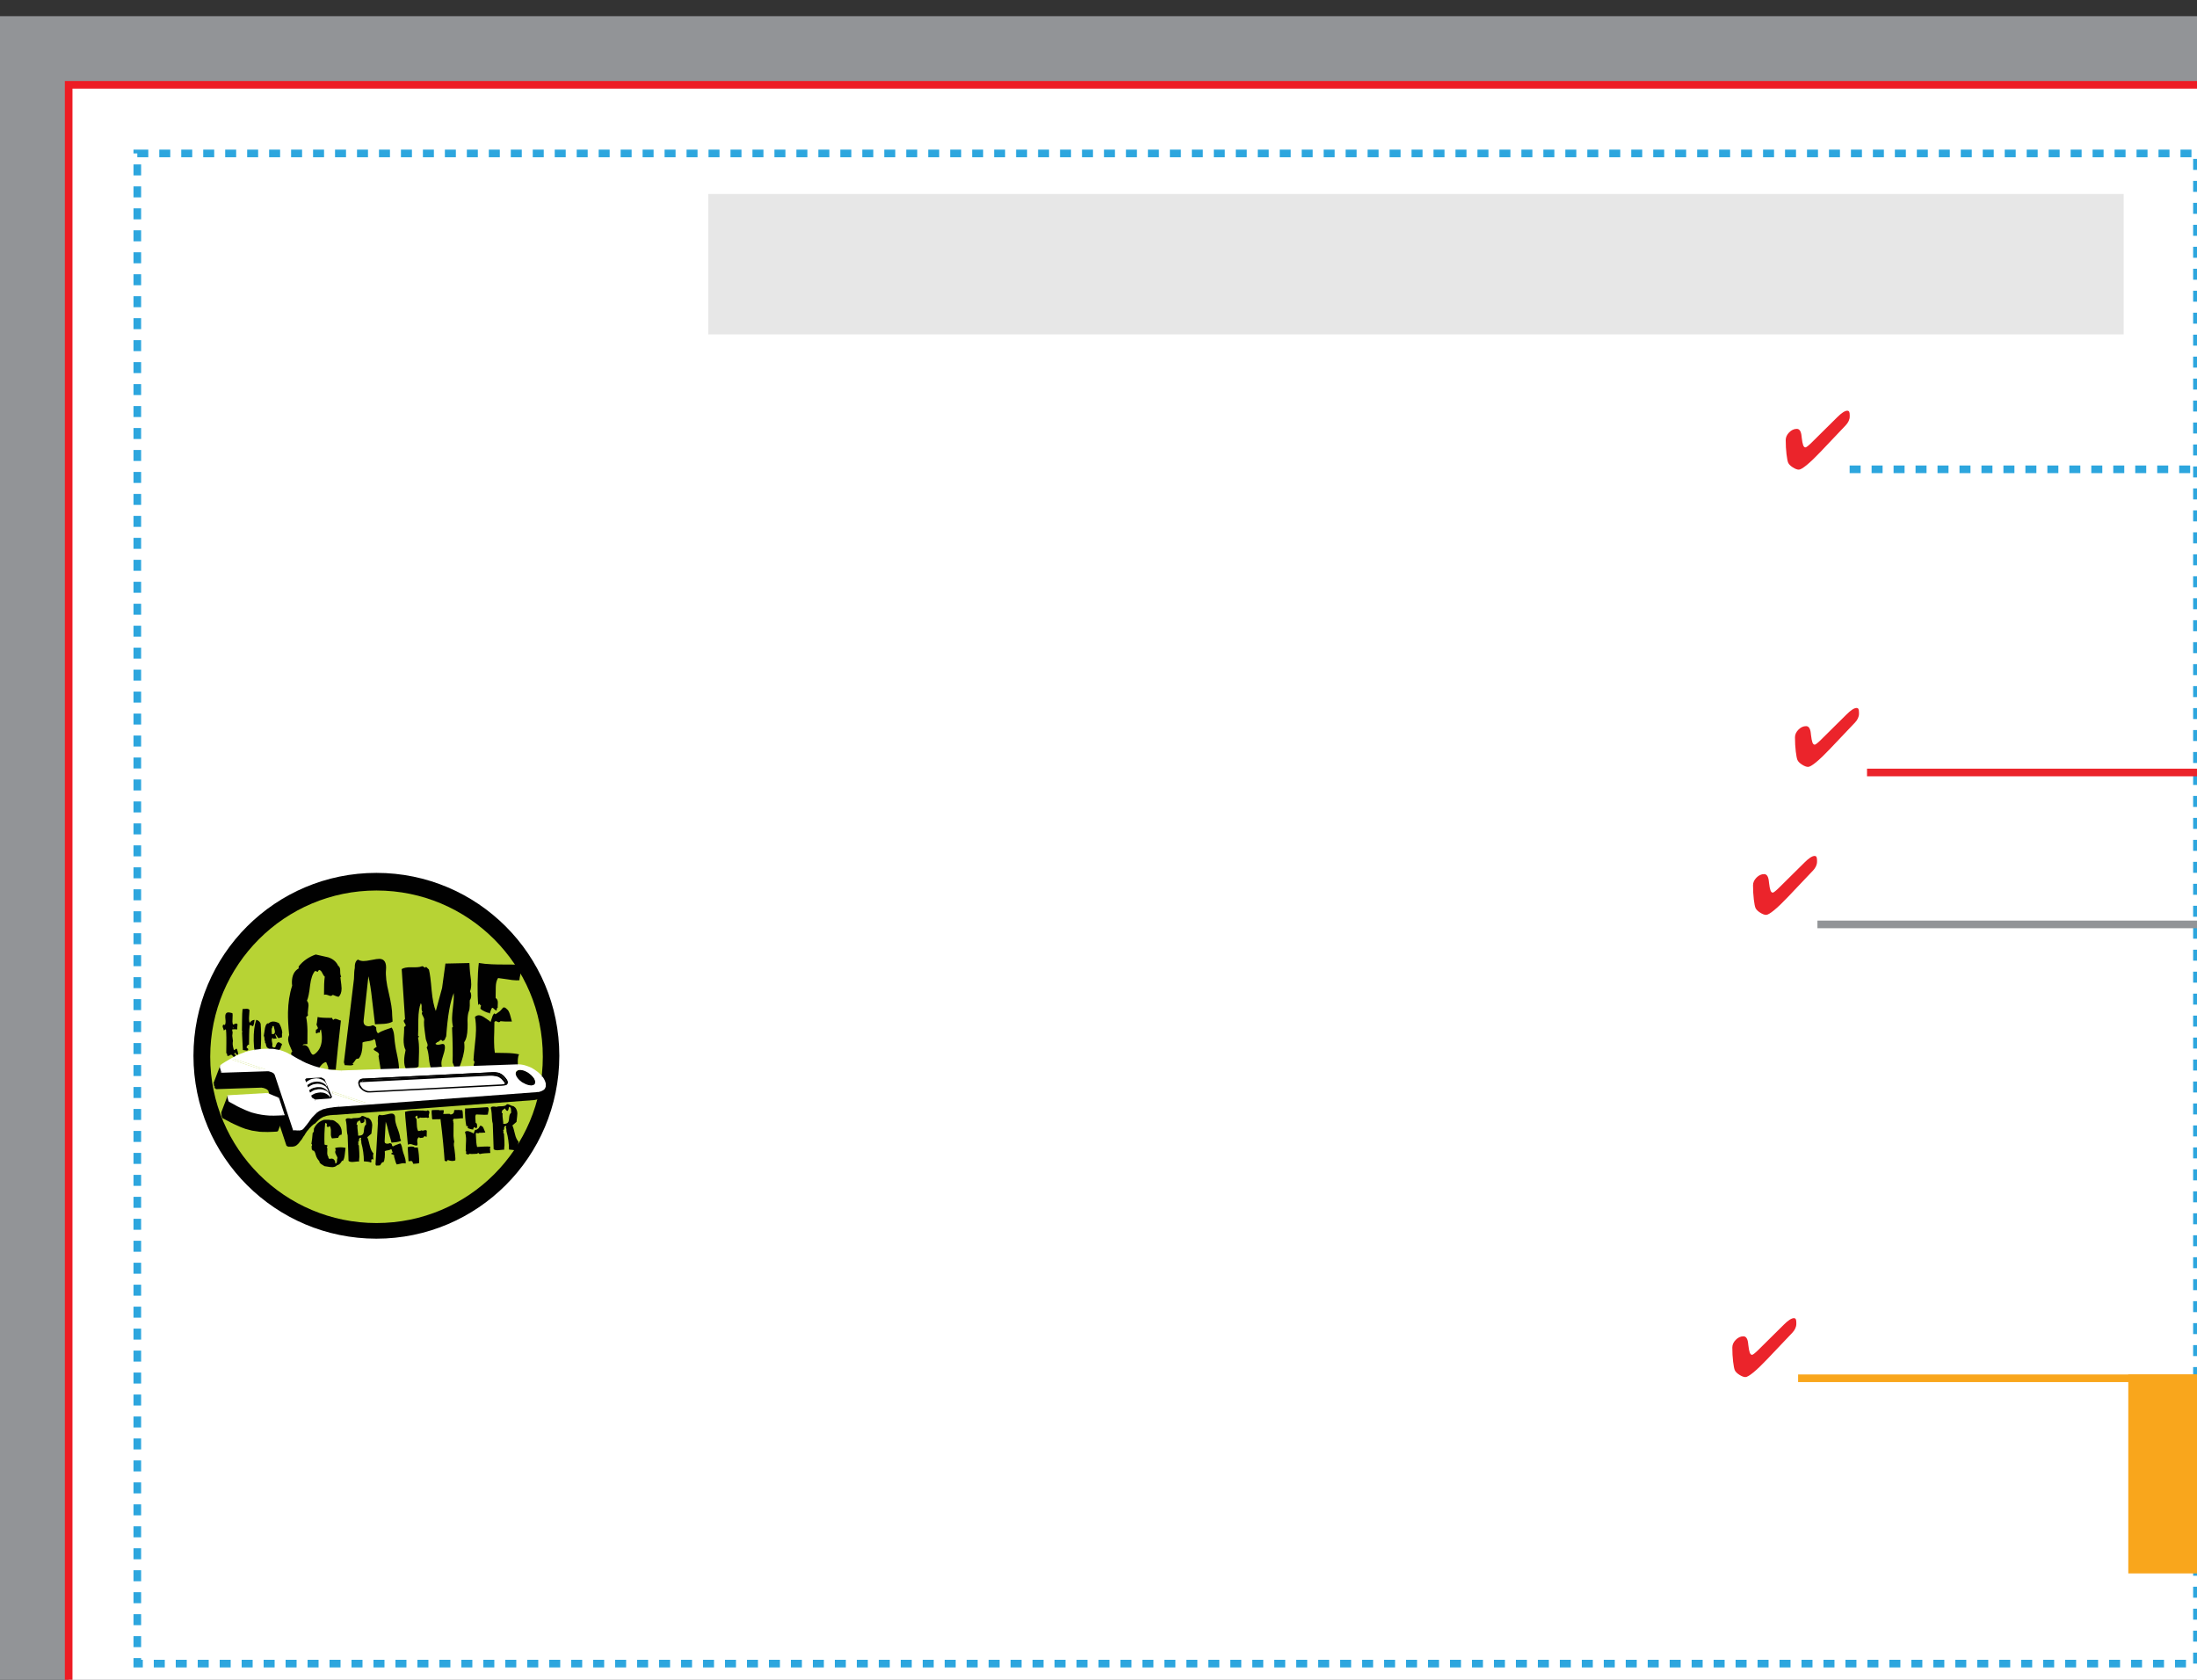 <svg version="1.1" xmlns="http://www.w3.org/2000/svg" xmlns:xlink="http://www.w3.org/1999/xlink" x="0px" y="0px" width="1275" height="975" viewBox="0 0 1275 975" enable-background="new 0 0 306 234" xml:space="preserve"><rect x="0" y="0" width="1275" height="975" fill="#333333" stroke="none"/><g transform="translate(0, 9.375) scale(4.427)">
<g id="Outlines">
	<polygon fill="#929497" points="0,233.999 306.001,233.999 306.001,-0.001 0,-0.001 0,233.999  "/>
	<rect x="9" y="9" fill="#FFFFFF" stroke="#ED1C24" stroke-miterlimit="10" width="288" height="216"/>
	<rect x="18" y="17.999" fill="none" stroke="#2DA6DE" stroke-dasharray="1.44" width="270" height="198"/>
</g>
<g id="Text">
	<g>
		<rect x="92.846" y="23.315" fill="#E7E7E7" width="185.545" height="18.41"/>
		
	</g>
	
	<rect x="278.999" y="178.09" fill="#F9A61C" width="27.001" height="26.084"/>
	<line fill="none" stroke="#F9A61C" x1="235.714" y1="178.589" x2="299.993" y2="178.589"/>
	<line fill="none" stroke="#EB242B" x1="244.749" y1="99.164" x2="297.22" y2="99.164"/>
	<line fill="none" stroke="#929497" x1="238.249" y1="119.082" x2="300.749" y2="119.082"/>
	<line fill="none" stroke="#2DA6DE" stroke-dasharray="1.44" x1="242.47" y1="59.414" x2="288" y2="59.414"/>
	<g>
		<path fill="#EB242B" d="M242.481,52.479c0,0.411-0.187,0.812-0.559,1.202l-0.059,0.059l-3.259,3.434    c-0.692,0.728-1.282,1.289-1.769,1.687c-0.487,0.398-0.831,0.597-1.031,0.597c-0.211,0-0.473-0.1-0.786-0.298    c-0.312-0.199-0.515-0.403-0.606-0.614c-0.077-0.177-0.15-0.549-0.219-1.118s-0.103-1.188-0.103-1.852    c0-0.362,0.151-0.697,0.453-1.005c0.303-0.308,0.637-0.461,1.002-0.461c0.349,0,0.556,0.318,0.622,0.954    c0.008,0.074,0.013,0.129,0.017,0.164c0.056,0.488,0.121,0.829,0.194,1.023c0.074,0.192,0.175,0.289,0.301,0.289    c0.053,0,0.151-0.057,0.296-0.171c0.144-0.114,0.316-0.27,0.517-0.467l3.349-3.317c0.281-0.28,0.532-0.493,0.754-0.638    s0.409-0.216,0.564-0.216c0.116,0,0.198,0.044,0.248,0.131c0.049,0.088,0.073,0.236,0.073,0.443V52.479z"/>
	</g>
	<g>
		<path fill="#EB242B" d="M243.696,91.455c0,0.411-0.187,0.812-0.559,1.202l-0.059,0.059l-3.259,3.433    c-0.692,0.728-1.282,1.29-1.769,1.688c-0.487,0.397-0.831,0.596-1.031,0.596c-0.211,0-0.473-0.099-0.786-0.298    c-0.312-0.198-0.515-0.403-0.606-0.614c-0.077-0.176-0.15-0.549-0.219-1.118s-0.103-1.187-0.103-1.851    c0-0.362,0.151-0.697,0.453-1.005c0.303-0.308,0.637-0.461,1.002-0.461c0.349,0,0.556,0.317,0.622,0.954    c0.008,0.074,0.013,0.128,0.017,0.164c0.056,0.488,0.121,0.829,0.194,1.022c0.074,0.193,0.175,0.29,0.301,0.29    c0.053,0,0.151-0.057,0.296-0.171c0.144-0.114,0.316-0.27,0.517-0.468l3.349-3.316c0.281-0.281,0.532-0.493,0.754-0.638    s0.409-0.217,0.564-0.217c0.116,0,0.198,0.045,0.248,0.132c0.049,0.088,0.073,0.236,0.073,0.443V91.455z"/>
	</g>
	<g>
		<path fill="#EB242B" d="M238.196,110.855c0,0.411-0.187,0.812-0.559,1.202l-0.059,0.059l-3.259,3.433    c-0.692,0.728-1.282,1.29-1.769,1.688c-0.487,0.397-0.831,0.596-1.031,0.596c-0.211,0-0.473-0.099-0.786-0.298    c-0.312-0.198-0.515-0.403-0.606-0.614c-0.077-0.176-0.15-0.548-0.219-1.118c-0.068-0.569-0.103-1.187-0.103-1.851    c0-0.362,0.151-0.697,0.453-1.005c0.303-0.308,0.637-0.461,1.002-0.461c0.349,0,0.556,0.318,0.622,0.954    c0.008,0.074,0.013,0.128,0.017,0.164c0.056,0.488,0.121,0.829,0.194,1.022c0.074,0.193,0.175,0.29,0.301,0.29    c0.053,0,0.151-0.057,0.296-0.171c0.144-0.114,0.316-0.27,0.517-0.468l3.349-3.316c0.281-0.281,0.532-0.493,0.754-0.639    c0.222-0.144,0.409-0.216,0.564-0.216c0.116,0,0.198,0.045,0.248,0.132c0.049,0.088,0.073,0.236,0.073,0.443V110.855z"/>
	</g>
	<g>
		<path fill="#EB242B" d="M235.481,171.455c0,0.412-0.187,0.812-0.559,1.203l-0.059,0.06l-3.259,3.432    c-0.692,0.728-1.282,1.29-1.769,1.688c-0.487,0.398-0.831,0.595-1.031,0.595c-0.211,0-0.473-0.1-0.786-0.297    c-0.312-0.199-0.515-0.403-0.606-0.614c-0.077-0.176-0.15-0.549-0.219-1.117c-0.068-0.57-0.103-1.188-0.103-1.853    c0-0.361,0.151-0.697,0.453-1.003c0.303-0.31,0.637-0.462,1.002-0.462c0.349,0,0.556,0.317,0.622,0.954    c0.008,0.074,0.013,0.128,0.017,0.164c0.056,0.487,0.121,0.829,0.194,1.023c0.074,0.192,0.175,0.288,0.301,0.288    c0.053,0,0.151-0.056,0.296-0.172c0.144-0.112,0.316-0.27,0.517-0.465l3.349-3.318c0.281-0.281,0.532-0.494,0.754-0.637    c0.222-0.145,0.409-0.216,0.564-0.216c0.116,0,0.198,0.042,0.248,0.13c0.049,0.088,0.073,0.236,0.073,0.443V171.455z"/>
	</g>
	
	<g>
		<circle fill-rule="evenodd" clip-rule="evenodd" fill="#010101" cx="49.341" cy="136.306" r="23.98"/>
		<circle fill-rule="evenodd" clip-rule="evenodd" fill="#B7D334" cx="49.358" cy="136.438" r="21.8"/>
		<g>
			<path fill="#010101" d="M44.69,131.685c-0.302,2.671-0.527,4.818-0.677,6.438l-0.994,0.044c0.015-0.054,0.021-0.115,0.023-0.183     c0.002-0.121-0.043-0.281-0.134-0.479c-0.092-0.197-0.144-0.323-0.156-0.377c-0.257,0.037-0.504,0.216-0.738,0.533     c-0.236,0.321-0.449,0.481-0.638,0.479c-0.107-0.005-0.229-0.033-0.363-0.088c-0.178,0.118-0.408,0.169-0.692,0.151     c-0.256-0.046-0.506-0.083-0.748-0.114c-0.009-0.34-0.341-0.635-0.999-0.89c0.003-0.136-0.065-0.336-0.203-0.603     c-0.138-0.266-0.205-0.452-0.202-0.561c0.001-0.121,0.05-0.222,0.146-0.302c-0.014-0.04-0.125-0.293-0.332-0.757     c-0.143-0.341-0.212-0.632-0.209-0.874c0.004-0.189,0.047-0.364,0.132-0.525c-0.116-1.151-0.167-2.14-0.152-2.963     c0.021-1.271,0.202-2.438,0.546-3.501c-0.024-0.163-0.035-0.325-0.033-0.486c0.016-0.852,0.31-1.441,0.882-1.771l0.005-0.263     c0.566-0.722,1.312-1.242,2.236-1.564c0.554,0.132,1.104,0.255,1.657,0.374c0.618,0.212,1.045,0.578,1.278,1.096     c0.188,0.112,0.279,0.337,0.273,0.673c-0.006,0.38,0.037,0.624,0.129,0.733l-0.104,0.119c0.108,0.8,0.161,1.287,0.158,1.463     c-0.009,0.515-0.144,0.877-0.403,1.089c-0.095-0.001-0.344-0.086-0.746-0.256c-0.097,0.093-0.199,0.139-0.307,0.137     c-0.055-0.001-0.152-0.031-0.293-0.087c-0.141-0.057-0.26-0.084-0.354-0.086c-0.067-0.001-0.137,0.011-0.203,0.036     c-0.009-1.067,0.024-1.864,0.101-2.392c-0.106-0.068-0.215-0.229-0.325-0.471c-0.112-0.246-0.255-0.384-0.429-0.414     c-0.111,0.135-0.16,0.222-0.147,0.263l-0.363-0.128c-0.33,0.359-0.55,0.984-0.659,1.874c-0.112,1.026-0.252,1.705-0.42,2.041     c0.146,0.151,0.217,0.362,0.211,0.632c-0.001,0.095-0.017,0.251-0.048,0.465c-0.032,0.217-0.047,0.379-0.048,0.487     c-0.003,0.122,0.008,0.23,0.034,0.325l-0.247,0.239c0.1,0.461,0.157,1.044,0.173,1.748c-0.01,0.594-0.014,1.188-0.01,1.783     c-0.014,0-0.129,0.004-0.345,0.016c-0.135-0.004-0.231,0.042-0.286,0.136c0.081-0.012,0.155-0.019,0.223-0.016     c0.297,0.004,0.53,0.215,0.698,0.63c0.17,0.415,0.314,0.624,0.437,0.627c0.135,0.001,0.319-0.124,0.554-0.379     c0.398-0.425,0.605-1.01,0.618-1.752c0.007-0.365-0.034-0.758-0.122-1.178c-0.096,0.051-0.146,0.187-0.148,0.402     c-0.217-0.003-0.354,0.042-0.409,0.134c-0.093-0.028-0.133-0.104-0.117-0.223c0.017-0.176,0.024-0.271,0.024-0.285     c0.164-0.05,0.245-0.124,0.248-0.219c0-0.04-0.028-0.116-0.088-0.225c-0.059-0.108-0.087-0.196-0.087-0.266     c0.001-0.054,0.017-0.106,0.044-0.161l0.095-0.79c0.296,0.088,0.937,0.125,1.925,0.116c-0.029,0.065,0.011,0.155,0.117,0.264     c0.096-0.093,0.197-0.14,0.306-0.136c0.081,0.002,0.202,0.037,0.362,0.107C44.508,131.647,44.622,131.683,44.69,131.685z"/>
			<path fill="#010101" d="M52.258,138.667c-0.188-0.084-0.391-0.127-0.606-0.132c-0.189-0.003-0.448,0.033-0.773,0.109     c-0.366,0.074-0.617,0.116-0.752,0.129c-0.145-0.286-0.245-0.68-0.304-1.182c-0.109-0.731-0.178-1.145-0.203-1.241     c0.043-0.08,0.064-0.147,0.064-0.2c0.003-0.149-0.114-0.283-0.348-0.403c-0.235-0.117-0.352-0.212-0.35-0.279     c0.001-0.08,0.138-0.199,0.41-0.357c-0.065-0.081-0.114-0.249-0.144-0.498c-0.028-0.251-0.091-0.418-0.184-0.501     c-0.165,0.146-0.434,0.24-0.806,0.28c-0.373,0.042-0.62,0.102-0.743,0.18c0.009,1.055-0.165,1.763-0.522,2.12     c-0.188-0.043-0.333,0.029-0.43,0.217c-0.14,0.228-0.257,0.36-0.352,0.399l0.118,0.144c-0.109,0.093-0.286,0.131-0.528,0.113     c-0.379-0.021-0.581-0.03-0.608-0.03l-0.114-0.368l1.32-10.947c0.013-0.689,0.047-1.158,0.104-1.399     c-0.017-0.609,0.126-0.984,0.425-1.128c0.188,0.124,0.424,0.189,0.707,0.194c0.23,0.005,0.589-0.043,1.076-0.145     c0.49-0.099,0.828-0.148,1.018-0.146c0.662,0.013,0.95,0.489,0.868,1.436c-0.066,0.756,0.051,1.752,0.354,2.987     c0.315,1.331,0.468,2.327,0.457,2.99c-0.004,0.2,0.062,0.622,0.046,0.824c-0.287,0.156-0.652,0.253-1.1,0.285     c-0.393,0.021-0.792,0.042-1.197,0.06c-0.104-1.028-0.286-2.269-0.391-3.284c-0.128-1.219-0.286-2.221-0.477-3.01l-0.626,5.79     c-0.048,0.5,0.178,0.754,0.678,0.763c0.162,0.002,0.317-0.035,0.468-0.114c0.123-0.038,0.291,0.052,0.503,0.272     c-0.008,0.419,0.076,0.67,0.251,0.754c0.219-0.145,0.505-0.281,0.858-0.412c0.312-0.115,0.62-0.225,0.919-0.328     c0.17,0.233,0.28,0.579,0.327,1.04c0.056,0.65,0.098,1.029,0.122,1.138c0.022,0.258,0.128,0.813,0.315,1.669     c0.138,0.677,0.203,1.226,0.196,1.646C52.304,138.304,52.287,138.492,52.258,138.667z"/>
			<path fill="#010101" d="M61.595,129.01c-0.015,0.041-0.019,0.277-0.012,0.71c-0.007,0.351-0.051,0.614-0.135,0.788     c-0.101,0.27-0.153,0.655-0.162,1.153c-0.003,0.109,0.002,0.278,0.012,0.508c-0.005,0.23-0.007,0.399-0.008,0.507     c-0.016,0.851-0.161,1.47-0.439,1.857c0.024,0.219,0.034,0.435,0.032,0.65c-0.012,0.676-0.244,1.585-0.696,2.727     c-0.122,0.039-0.225,0.057-0.307,0.056c-0.162-0.004-0.277-0.098-0.35-0.281c-0.071-0.183-0.139-0.356-0.203-0.52     c0.044-1.039,0.022-2.555-0.065-4.544l0.123-0.12c-0.089-0.352-0.128-0.744-0.121-1.177c0.005-0.312,0.045-0.764,0.114-1.357     c0.071-0.595,0.108-1.04,0.113-1.337c0.005-0.189,0-0.371-0.009-0.547c-0.467,1.114-0.796,3-0.989,5.66l-0.17,0.402     c-0.057,0.136-0.173,0.208-0.348,0.219c-0.053-0.095-0.106-0.144-0.159-0.145c-0.041-0.003-0.113,0.047-0.216,0.148     c-0.104,0.098-0.189,0.142-0.256,0.127l-0.269,0.237c0.119,0.152,0.375,0.17,0.771,0.057c0.312-0.091,0.472,0.027,0.48,0.352     c0.009,0.271-0.065,0.634-0.222,1.091c-0.157,0.457-0.236,0.801-0.24,1.03c-0.003,0.163,0.015,0.325,0.052,0.486l-1.402,0.221     c-0.131-0.272-0.228-0.73-0.292-1.374c-0.062-0.642-0.159-1.101-0.29-1.373c0.082-0.093,0.124-0.192,0.126-0.303     c0.002-0.094-0.035-0.237-0.114-0.427c-0.077-0.191-0.122-0.334-0.135-0.43c-0.011-0.147-0.058-0.508-0.144-1.076     c-0.06-0.46-0.088-0.821-0.083-1.075c0.002-0.137,0.012-0.258,0.026-0.366c0.002-0.095-0.052-0.233-0.155-0.419     c-0.104-0.184-0.156-0.316-0.154-0.397c0.001-0.067,0.028-0.127,0.083-0.181c-0.093-0.111-0.13-0.3-0.112-0.569     c0.019-0.271-0.02-0.461-0.111-0.569c-0.198,0.522-0.305,1.23-0.32,2.122c-0.007,1.243-0.02,1.962-0.036,2.149l0.14,0.125     l-0.144,0.118c0.099,0.488,0.144,1.111,0.13,1.867c-0.036,1.366-0.054,2.001-0.053,1.908c-0.191,0.171-0.457,0.255-0.795,0.248     c-0.419-0.006-0.704,0.03-0.854,0.107c-0.171-0.3-0.253-0.687-0.244-1.159c0.006-0.365,0.068-0.81,0.186-1.336     c-0.185-0.342-0.271-0.815-0.26-1.425c0.002-0.148,0.021-0.431,0.055-0.851c0.02-0.336,0.023-0.588,0.014-0.749     c0.135-0.065,0.205-0.138,0.205-0.22c0.002-0.054-0.04-0.146-0.127-0.276c-0.086-0.128-0.128-0.228-0.127-0.296     c0.002-0.082,0.057-0.161,0.166-0.241l-0.437-6.558c0.261-0.171,0.681-0.252,1.263-0.241c0.634,0.024,1.068-0.01,1.299-0.1     c0.042-0.027,0.089-0.039,0.143-0.039c0.056,0.002,0.118,0.032,0.191,0.095c0.074,0.062,0.124,0.094,0.15,0.094     c0.054,0,0.103-0.04,0.145-0.12l0.379,0.373c0.127,0.476,0.247,1.396,0.359,2.763c0.114,1.179,0.295,2.068,0.543,2.667     c0.331-1.197,0.604-2.2,0.821-3.007l0.44-3.21l3.144-0.068c0.011,0.175,0.05,1.115,0.134,1.658     c0.072,0.474,0.107,0.859,0.103,1.156c-0.005,0.339-0.058,0.642-0.158,0.91c0.105,0.151,0.157,0.341,0.153,0.569     C61.764,128.676,61.706,128.862,61.595,129.01z"/>
			<path fill="#010101" d="M68.045,136.117v-0.021c-0.084,0.174-0.136,0.376-0.152,0.605c-0.016,0.148-0.02,0.357-0.011,0.628     c0.008,0.311,0.011,0.527,0.01,0.649c-0.109-0.002-0.541-0.01-1.297-0.021c-0.461-0.008-0.873,0.031-1.24,0.121l-0.378-0.412     c-0.111,0.105-0.152,0.192-0.127,0.261c-0.066-0.015-0.378-0.02-0.933-0.016c-0.433-0.007-0.756-0.055-0.97-0.139     c-0.222,0.228-0.478,0.222-0.771-0.014c-0.106-0.081-0.117-0.221-0.034-0.415c0.085-0.195,0.061-0.341-0.072-0.438     c0.021-0.432,0.079-1.101,0.176-2.005c0.095-0.809,0.146-1.444,0.153-1.903c0.01-0.623-0.032-1.218-0.132-1.787     c0.153-0.146,0.321-0.218,0.511-0.214c0.218,0.002,0.472,0.109,0.766,0.317c0.413,0.288,0.629,0.437,0.642,0.437l0.118,0.143     c0.016-0.04,0.086-0.255,0.215-0.645c0.071-0.256,0.176-0.422,0.312-0.503l0.12,0.125c0.055-0.025,0.231-0.151,0.534-0.376     c0.23-0.159,0.421-0.534,0.555-0.53c0.15,0.001,0.289,0.086,0.422,0.25c0.229,0.124,0.371,0.611,0.442,0.86     c0.069,0.253,0.137,0.5,0.201,0.746c-0.609,0.017-1.11,0-1.501-0.047c-0.097,0.147-0.232,0.169-0.407,0.064     c-0.173-0.104-0.301-0.089-0.385,0.042c-0.005,0.245-0.013,0.686-0.023,1.32c-0.023,0.565-0.029,1.013-0.021,1.338     c0.004,0.5,0.037,0.96,0.098,1.38c0.107,0.002,0.621,0.012,1.54,0.027C67.041,135.958,67.586,136.014,68.045,136.117z      M68.088,126.403c-0.122,0.012-0.257,0.016-0.405,0.014c-0.312-0.006-0.724-0.055-1.235-0.144     c-0.635-0.091-1.019-0.146-1.153-0.161c-0.193,0.28-0.295,0.678-0.305,1.191c-0.019,1.108-0.019,1.588-0.003,1.439     c0.188,0.11,0.279,0.316,0.273,0.613c-0.021,0.405-0.024,0.616-0.011,0.629c-0.095,0.038-0.146,0.173-0.148,0.402     c-0.148-0.056-0.302-0.168-0.461-0.333c-0.213-0.206-0.326,0.493-0.311,0.319l-0.128,0.416l-0.12-0.123     c-0.109,0.011-0.294-0.046-0.555-0.173c-0.263-0.126-0.445-0.241-0.552-0.354c0.004-0.216,0.04-0.337,0.107-0.363l-0.258-0.287     l-0.125,0.18c-0.151-1.409-0.114-4.043,0.072-5.527c0.513,0.09,1.08,0.147,1.701,0.171c0.419,0.021,1.006,0.031,1.764,0.031     c0.865,0.001,1.488,0.004,1.866,0.01c0.158,0.151,0.237,0.349,0.232,0.593c-0.001,0.149-0.043,0.389-0.123,0.718     C68.132,125.995,68.091,126.24,68.088,126.403z"/>
		</g>
		<g>
			<path fill="#010101" d="M45.299,148.378v-0.011c0,0.007-0.034,0.306-0.104,0.895c-0.035,0.361-0.122,0.646-0.262,0.854     l-0.088-0.071c-0.165,0.344-0.388,0.554-0.671,0.628c-0.136,0.143-0.332,0.221-0.587,0.236c-0.151,0.01-0.501-0.035-1.05-0.132     c-0.266-0.165-0.41-0.257-0.436-0.274c-0.167-0.125-0.247-0.252-0.238-0.382c-0.161-0.164-0.388-0.458-0.474-0.825     c-0.104-0.407-0.166-0.429-0.262-0.572c-0.153,0.113-0.208-0.126-0.297-0.271l0.08-0.061c-0.05-0.036-0.076-0.077-0.079-0.122     c-0.002-0.032,0.013-0.079,0.04-0.143c0.029-0.062,0.043-0.109,0.04-0.142c-0.003-0.051-0.033-0.095-0.091-0.129     c0.061-0.32,0.117-0.8,0.168-1.438c0.108-0.059,0.159-0.17,0.154-0.338c-0.006-0.166,0.018-0.277,0.069-0.331     c0.259-0.518,0.678-0.866,1.259-1.048c0.032,0.004,0.188,0.001,0.468-0.008c0.191-0.005,0.336,0.012,0.435,0.052     c0.173-0.031,0.349,0.013,0.521,0.123c0.151,0.115,0.303,0.228,0.452,0.342c0.281,0.305,0.434,0.651,0.456,1.035     c0.007,0.127-0.001,0.264-0.024,0.405c-0.208-0.006-0.356,0.13-0.444,0.413l-0.811,0.076c-0.086-0.124-0.137-0.289-0.147-0.494     c-0.005-0.07-0.004-0.174,0-0.308c0.003-0.137,0.004-0.238,0-0.309c-0.013-0.212-0.062-0.379-0.15-0.505l-0.242,0.141     c-0.1-0.039-0.149-0.097-0.154-0.174c-0.002-0.025,0.002-0.063,0.011-0.111c0.01-0.05,0.014-0.083,0.013-0.103     c-0.005-0.083-0.08-0.133-0.225-0.152c-0.099,0.913-0.129,1.852-0.089,2.812c0.025,0.032,0.104,0.053,0.231,0.066     c0.104,0.012,0.158,0.045,0.161,0.095c0.001,0.021-0.005,0.046-0.02,0.079l-0.08,0.062c0.044,0.067,0.07,0.164,0.077,0.285     c0.003,0.063,0.001,0.162-0.007,0.295c-0.009,0.133-0.011,0.231-0.007,0.293c0.012,0.193,0.06,0.339,0.146,0.438     c-0.009,0.141,0.05,0.238,0.172,0.288c0.078-0.03,0.148-0.046,0.213-0.05c0.247-0.016,0.419,0.12,0.515,0.403     c0.001,0.007-0.001,0.055-0.003,0.146c0.003,0.052,0.028,0.084,0.078,0.101c0.107-0.064,0.16-0.18,0.159-0.347     c-0.002-0.192,0.022-0.316,0.074-0.37c-0.014-0.09-0.066-0.219-0.16-0.386c-0.094-0.17-0.143-0.301-0.149-0.397     c-0.006-0.103,0.025-0.2,0.091-0.294c-0.057-0.018-0.082-0.054-0.078-0.112c0.003-0.092,0.004-0.139,0.004-0.145     C44.398,148.278,44.846,148.275,45.299,148.378z"/>
			<path fill="#010101" d="M48.969,149.13h-0.01c-0.048,0.092-0.062,0.225-0.046,0.397c0.021,0.244,0.034,0.369,0.034,0.375     c-0.036,0.015-0.087-0.004-0.147-0.054c-0.095,0.035-0.141,0.095-0.135,0.178c0,0.013,0.005,0.033,0.015,0.062     c0.001,0.035,0.003,0.06,0.004,0.071c0.003,0.065-0.016,0.114-0.059,0.147c-0.107-0.06-0.25-0.098-0.424-0.115     c-0.177-0.016-0.344-0.032-0.5-0.046c-0.003-0.813-0.112-1.61-0.328-2.387c0,0.006-0.005-0.073-0.015-0.242     c0.001-0.12-0.026-0.204-0.081-0.255l-0.074,0.066c-0.001-0.012,0.023-0.034,0.073-0.07c0.052-0.036,0.075-0.072,0.072-0.108     c-0.001-0.018-0.006-0.035-0.015-0.052l-0.081-0.059c-0.139,0.045-0.202,0.156-0.192,0.333c0.007,0.12-0.041,0.204-0.141,0.251     c0.038,0.028,0.059,0.064,0.061,0.104c0.002,0.024-0.001,0.059-0.011,0.101c-0.009,0.041-0.013,0.074-0.011,0.1     c0.003,0.052,0.032,0.096,0.085,0.128c0.003,0.036,0.021,0.358,0.057,0.967c0.022,0.388,0.012,0.717-0.031,0.987l0.008,0.152     c-0.053-0.002-0.112-0.001-0.178,0.002c-0.074,0.004-0.183,0.016-0.322,0.033c-0.139,0.018-0.243,0.027-0.31,0.031     c-0.274,0.016-0.467-0.031-0.577-0.138l-0.116-3.341c-0.054-0.163-0.089-0.393-0.106-0.685l-0.036-0.645     c-0.026-0.315-0.067-0.558-0.122-0.728c0.023-0.116,0.125-0.18,0.302-0.188c0.111-0.007,0.26,0.008,0.449,0.046     c0.086-0.04,0.208-0.066,0.363-0.075c0.045-0.004,0.114-0.004,0.212-0.004c0.104-0.006,0.178-0.01,0.222-0.013     c0.29-0.016,0.481-0.105,0.576-0.267c0.134-0.002,0.279,0.041,0.438,0.127c0.156,0.087,0.295,0.134,0.414,0.138     c0.315,0.185,0.485,0.492,0.511,0.922c0.006,0.096-0.032,0.475-0.112,1.138l-0.542,0.469c0.092,0.17,0.203,0.537,0.332,1.104     C48.583,148.562,48.748,148.909,48.969,149.13z M47.968,145.329l0.012,0.008c0.01,0.041,0.005-0.105-0.015-0.438     c-0.009-0.161-0.068-0.277-0.177-0.35c-0.062,0.087,0.009,0.128-0.021,0.329c-0.028,0.203-0.147,0.146-0.218,0.233     c-0.186,0-0.228,0.112-0.268-0.064c-0.083-0.289-0.155-0.264-0.156-0.269l-0.079,0.047c-0.028,0.025-0.061,0.054-0.095,0.087     c-0.035,0.032-0.071,0.042-0.109,0.033c0.002,0.036-0.016,0.092-0.052,0.169c-0.037,0.077-0.055,0.129-0.053,0.159     c0.004,0.055,0.046,0.094,0.131,0.119c-0.016,0.12-0.02,0.246-0.013,0.376c0.005,0.071,0.021,0.236,0.052,0.491     c0.033,0.201,0.046,0.374,0.04,0.518c0.067,0.002,0.13,0.002,0.189-0.001c0.261-0.016,0.429-0.118,0.507-0.308     c0.026-0.055,0.057-0.256,0.089-0.598C47.761,145.614,47.839,145.432,47.968,145.329z"/>
			<path fill="#010101" d="M53.18,150.428c-0.106-0.031-0.219-0.042-0.338-0.035c-0.104,0.006-0.243,0.032-0.418,0.077     c-0.2,0.048-0.335,0.077-0.408,0.087c-0.09-0.12-0.159-0.29-0.208-0.508c-0.087-0.318-0.139-0.498-0.155-0.539     c0.021-0.036,0.03-0.067,0.028-0.092c-0.004-0.065-0.072-0.119-0.204-0.163c-0.134-0.042-0.2-0.08-0.201-0.109     c-0.002-0.036,0.067-0.093,0.213-0.174c-0.04-0.033-0.071-0.104-0.097-0.215c-0.024-0.108-0.062-0.179-0.118-0.212     c-0.085,0.071-0.229,0.123-0.431,0.156c-0.203,0.031-0.336,0.067-0.402,0.108c0.043,0.463,0,1.278-0.183,1.45     c-0.104-0.012-0.18,0.024-0.228,0.113c-0.068,0.104-0.128,0.168-0.179,0.189l0.07,0.058c-0.058,0.047-0.152,0.069-0.285,0.071     c-0.208,0.006-0.319,0.009-0.334,0.01l-0.076-0.159l0.312-5.369c-0.017-0.305-0.015-0.511,0.008-0.619     c-0.03-0.268,0.034-0.439,0.193-0.515c0.107,0.048,0.237,0.066,0.395,0.058c0.125-0.007,0.321-0.041,0.584-0.105     c0.265-0.062,0.448-0.097,0.553-0.104c0.362-0.021,0.537,0.178,0.524,0.598c-0.011,0.335,0.089,0.769,0.299,1.302     c0.22,0.572,0.337,1.006,0.354,1.299c0.006,0.089,0.125,0.279,0.123,0.369c-0.152,0.08-0.351,0.136-0.593,0.168     c-0.215,0.025-0.432,0.051-0.654,0.073c-0.093-0.448-0.304-0.993-0.396-1.438c-0.112-0.531-0.235-0.966-0.365-1.308l-0.142,2.576     c-0.009,0.222,0.124,0.324,0.397,0.309c0.089-0.005,0.174-0.028,0.253-0.068c0.066-0.021,0.16,0.012,0.284,0.1     c0.011,0.186,0.065,0.294,0.164,0.323c0.115-0.072,0.267-0.145,0.456-0.215c0.167-0.063,0.331-0.124,0.491-0.181     c0.103,0.096,0.173,0.244,0.217,0.444c0.053,0.285,0.088,0.449,0.105,0.497c0.021,0.112,0.099,0.354,0.231,0.723     c0.1,0.293,0.154,0.532,0.165,0.717C53.191,150.264,53.189,150.348,53.18,150.428z"/>
			<path fill="#010101" d="M56.249,144.334h0.011c-0.089,0.131-0.202,0.155-0.341,0.074c-0.03-0.006-0.163,0.003-0.4,0.022     c-0.199,0.012-0.345,0.001-0.437-0.029c-0.021,0.003-0.066,0.024-0.13,0.066c-0.064,0.044-0.11,0.064-0.142,0.066     c-0.043,0.004-0.068-0.035-0.073-0.112c-0.001-0.011-0.004-0.062-0.008-0.152c-0.004-0.059-0.033-0.1-0.086-0.12l-0.139,0.107     c-0.043,0.032-0.063,0.065-0.061,0.102c0.001,0.029,0.026,0.071,0.074,0.126c0.047,0.054,0.075,0.093,0.084,0.115     c0.001,0.019,0.018,0.287,0.047,0.806c0.011,0.33,0.072,0.592,0.181,0.787c0.026-0.03,0.095-0.048,0.202-0.05     c0.107-0.004,0.179-0.028,0.214-0.071c0.07,0.061,0.188,0.065,0.352,0.011c0.165-0.056,0.283-0.037,0.355,0.056l-0.021,0.791     c-0.067-0.009-0.167-0.042-0.296-0.099c-0.038,0.114-0.112,0.188-0.221,0.218c-0.045,0.016-0.171,0.027-0.378,0.04     c0.006-0.036-0.026-0.073-0.097-0.11c-0.201,0.096-0.277,0.324-0.228,0.686c0.006-0.037,0.014,0.026,0.023,0.188     c0.006,0.101-0.016,0.174-0.065,0.219c-0.126,0.019-0.285-0.009-0.479-0.084c-0.192-0.075-0.332-0.111-0.413-0.106     c-0.036,0.002-0.07,0.007-0.1,0.015l-0.208,0.064l-0.333-3.613l-0.039-0.688c0.275-0.093,0.619-0.152,1.026-0.176     c0.319-0.019,0.736-0.016,1.25,0.008c0.033-0.067,0.094,0.021,0.169,0.017c0.036-0.002,0.092,0.003,0.167,0.013     c0.075,0.011,0.132,0.015,0.169,0.013c0.044-0.002,0.084-0.011,0.12-0.025l0.053-0.057c0.151,0.045,0.23,0.125,0.237,0.236     c0.003,0.049-0.012,0.131-0.043,0.245c-0.029,0.116-0.043,0.205-0.04,0.264C56.21,144.246,56.224,144.294,56.249,144.334z      M54.949,150.365c-0.079,0.041-0.201,0.064-0.364,0.075c-0.215,0.013-0.344,0.023-0.389,0.031     c-0.023-0.022-0.052-0.004-0.1-0.192c-0.03-0.124-0.108-0.183-0.233-0.174c-0.03,0.001-0.066,0.005-0.111,0.014l-0.2,0.013     l-0.106-1.83c0.109-0.053,0.245-0.085,0.407-0.095c0.156-0.009,0.295,0.007,0.415,0.046c-0.002,0.068,0.092,0.097,0.284,0.083     l0.212-0.013C54.889,148.838,54.966,149.766,54.949,150.365z"/>
			<path fill="#010101" d="M60.694,144.491l0.012,0.008c-0.105-0.007-0.44,0.016-0.698,0.049c-0.222,0.025-0.389,0.029-0.501,0.012     c-0.107,0.072-0.147,0.17-0.117,0.293l0.068,0.041c-0.057,0.053-0.076,0.091-0.059,0.121l0.059,0.059     c-0.013,1.061-0.016,1.646-0.009,1.76c0.016,0.28,0.049,0.526,0.098,0.74c-0.044,0.134-0.061,0.287-0.051,0.46     c0.007,0.112,0.033,0.291,0.081,0.538c0.048,0.245,0.111,1.052,0.119,1.178c0.005,0.094,0.004,0.186-0.007,0.269     c-0.103,0.042-0.212,0.066-0.33,0.074c-0.2,0.011-0.415-0.03-0.645-0.125c-0.027,0.025-0.059,0.053-0.095,0.082     c-0.035,0.029-0.045,0.062-0.027,0.097c-0.073,0.021-0.176-0.009-0.308-0.091c-0.069-1.074-0.261-3.26-0.545-5.47     c-0.101,0.091-0.284,0.016-0.477,0.04c-0.229,0.024-0.453-0.011-0.54,0.03c-0.111-0.119-0.087-0.154-0.098-0.351     c-0.012-0.19-0.073-0.661-0.024-0.857c0.011-0.043,0.426-0.019,0.67-0.039c0.333-0.02,0.407,0.061,0.429,0.059     c0.027-0.043,0.189-0.021,0.308-0.029c0.077,0.037,0.16-0.034,0.162,0.021c0.003,0.035,0,0.261-0.024,0.325     c-0.026,0.065-0.039,0.112-0.037,0.142c0.005,0.071,0.056-0.033,0.177,0.008c0.134-0.004,0.271-0.008,0.411-0.016     c0.158,0.015,0.338-0.042,0.324,0.091c0.026-0.038,0.044,0.028,0.269-0.062c0.167-0.076,0.269-0.271,0.236-0.405     c-0.019-0.073,0.083-0.122,0.02-0.087c0.08-0.045,0.007-0.015,0.095-0.049c0.277,0.026,0.431-0.003,0.482-0.005     c0.111-0.007,0.389,0.064,0.467,0.024c0.058,0.104,0.087,0.431,0.091,0.61C60.688,144.32,60.693,144.473,60.694,144.491z"/>
			<path fill="#010101" d="M64.296,148.224l-0.002-0.009c-0.039,0.079-0.061,0.171-0.062,0.272     c-0.005,0.065,0.001,0.158,0.016,0.278c0.016,0.136,0.024,0.23,0.028,0.285c-0.061,0.003-0.298,0.016-0.713,0.042     c-0.251,0.014-0.476,0.047-0.674,0.102l-0.222-0.168c-0.056,0.052-0.075,0.093-0.059,0.121c-0.037-0.004-0.209,0.006-0.512,0.029     c-0.237,0.015-0.416,0.006-0.538-0.022c-0.111,0.107-0.252,0.116-0.421,0.024c-0.061-0.031-0.072-0.093-0.033-0.183     c0.039-0.089,0.021-0.152-0.057-0.189c-0.002-0.19,0.006-0.487,0.027-0.89c0.024-0.36,0.029-0.643,0.018-0.846     c-0.016-0.273-0.062-0.534-0.134-0.781c0.077-0.07,0.168-0.107,0.271-0.113c0.118-0.009,0.262,0.029,0.432,0.107     c0.236,0.113,0.357,0.169,0.365,0.169l0.07,0.058c0.007-0.017,0.037-0.115,0.094-0.293c0.031-0.114,0.083-0.192,0.155-0.231     l0.068,0.049c0.029-0.013,0.123-0.075,0.28-0.186c0.121-0.08,0.205-0.37,0.28-0.374c0.08-0.006,0.16,0.026,0.238,0.093     c0.129,0.047,0.231,0.373,0.278,0.48s0.093,0.215,0.137,0.319c-0.333,0.031-0.608,0.045-0.823,0.039     c-0.048,0.069-0.123,0.084-0.221,0.045c-0.099-0.04-0.169-0.027-0.21,0.035c0.007,0.106,0.018,0.3,0.033,0.58     c0.008,0.251,0.019,0.447,0.034,0.59c0.02,0.221,0.056,0.422,0.103,0.605c0.06-0.005,0.342-0.021,0.845-0.049     C63.74,148.193,64.041,148.195,64.296,148.224z M63.951,144.017c-0.065,0.008-0.141,0.018-0.223,0.021     c-0.169,0.011-0.395,0.006-0.681-0.014c-0.35-0.016-0.562-0.024-0.637-0.026c-0.096,0.132-0.109,0.238-0.096,0.465     c0.028,0.488,0.045,0.7,0.048,0.634c0.106,0.042,0.164,0.129,0.171,0.261c0.004,0.179,0.008,0.27,0.017,0.275     c-0.051,0.021-0.073,0.083-0.067,0.185c-0.082-0.02-0.171-0.062-0.264-0.129c-0.125-0.082-0.164,0.21-0.16,0.133l-0.057,0.183     l-0.069-0.052c-0.059,0.01-0.162-0.008-0.31-0.054c-0.147-0.045-0.253-0.09-0.314-0.134c-0.005-0.095,0.009-0.149,0.046-0.165     l-0.152-0.116l-0.062,0.085c-0.132-0.615-0.221-1.698-0.17-2.359c0.283,0.02,0.615-0.028,0.956-0.043     c0.229-0.009,0.553-0.025,0.968-0.056c0.474-0.033,0.813-0.058,1.021-0.069c0.093,0.062,0.144,0.146,0.148,0.252     c0.005,0.066-0.01,0.173-0.041,0.321C63.989,143.762,63.947,143.943,63.951,144.017z"/>
			<path fill="#010101" d="M67.993,147.588l-0.011,0.001c-0.045,0.093-0.062,0.226-0.044,0.396c0.022,0.245,0.032,0.37,0.033,0.376     c-0.037,0.015-0.086-0.003-0.148-0.054c-0.096,0.035-0.14,0.095-0.135,0.179c0.001,0.012,0.006,0.031,0.015,0.061     c0.002,0.035,0.003,0.06,0.005,0.072c0.004,0.065-0.017,0.114-0.059,0.147c-0.108-0.061-0.25-0.099-0.426-0.115     c-0.175-0.017-0.341-0.033-0.499-0.049c-0.003-0.812-0.112-1.607-0.327-2.385c0,0.007-0.005-0.074-0.014-0.241     c0-0.12-0.027-0.204-0.083-0.255l-0.073,0.067c0-0.012,0.023-0.036,0.073-0.071c0.05-0.036,0.075-0.072,0.072-0.108     c-0.002-0.018-0.006-0.035-0.015-0.054l-0.082-0.059c-0.138,0.045-0.202,0.155-0.19,0.334c0.006,0.12-0.042,0.205-0.143,0.252     c0.038,0.027,0.06,0.062,0.062,0.104c0.002,0.024-0.002,0.058-0.012,0.098c-0.007,0.044-0.012,0.077-0.01,0.102     c0.003,0.053,0.03,0.097,0.085,0.13c0.002,0.036,0.021,0.357,0.056,0.966c0.023,0.388,0.013,0.718-0.031,0.988l0.01,0.152     c-0.052-0.003-0.112-0.003-0.18,0.002c-0.073,0.005-0.182,0.015-0.321,0.031c-0.14,0.018-0.243,0.028-0.311,0.032     c-0.272,0.016-0.466-0.029-0.576-0.138l-0.116-3.34c-0.054-0.164-0.09-0.393-0.106-0.685l-0.038-0.644     c-0.025-0.316-0.064-0.56-0.119-0.729c0.022-0.114,0.123-0.179,0.3-0.188c0.113-0.008,0.262,0.008,0.45,0.046     c0.087-0.042,0.207-0.067,0.363-0.075c0.044-0.003,0.115-0.004,0.211-0.004c0.104-0.006,0.179-0.011,0.223-0.014     c0.289-0.016,0.481-0.105,0.576-0.266c0.134-0.001,0.279,0.04,0.436,0.126c0.158,0.088,0.297,0.133,0.418,0.137     c0.313,0.187,0.484,0.493,0.509,0.924c0.005,0.096-0.032,0.475-0.112,1.138l-0.543,0.47c0.093,0.169,0.204,0.535,0.334,1.103     C67.606,147.021,67.773,147.367,67.993,147.588z M66.992,143.788l0.012,0.008c0.01,0.041,0.005-0.105-0.015-0.438     c-0.01-0.163-0.069-0.278-0.177-0.349c-0.061,0.085-0.073-0.117-0.102,0.085c-0.029,0.203-0.078,0.347-0.146,0.436     c-0.187-0.001-0.229-0.112-0.341-0.268c-0.069-0.099-0.103-0.013-0.103-0.02l-0.051,0.041c-0.028,0.025-0.06,0.055-0.095,0.087     s-0.072,0.043-0.111,0.033c0.004,0.034-0.014,0.093-0.051,0.169c-0.035,0.076-0.053,0.13-0.052,0.16     c0.004,0.054,0.047,0.092,0.131,0.118c-0.016,0.12-0.021,0.246-0.013,0.379c0.005,0.07,0.021,0.233,0.051,0.489     c0.034,0.201,0.048,0.374,0.042,0.518c0.067,0.003,0.13,0.002,0.189-0.002c0.259-0.015,0.428-0.117,0.506-0.307     c0.025-0.056,0.056-0.256,0.088-0.598C66.785,144.07,66.865,143.891,66.992,143.788z"/>
		</g>
		<g>
			<path fill="#010101" d="M31.135,132.181v0.009c-0.032,0.311-0.044,0.525-0.031,0.643c-0.048,0.02-0.111,0.022-0.187,0.01     c-0.1-0.017-0.156-0.024-0.172-0.023c-0.043,0.002-0.078,0.018-0.104,0.045c-0.062-0.039-0.103-0.056-0.124-0.05     c-0.059,0.035-0.086,0.085-0.083,0.149c0.002,0.028,0.013,0.073,0.033,0.141c0.019,0.068,0.03,0.116,0.031,0.148     c0.001,0.043-0.007,0.111-0.026,0.205c-0.02,0.093-0.028,0.168-0.025,0.229c0.004,0.069,0.019,0.181,0.046,0.331     c0.026,0.149,0.041,0.262,0.045,0.338c-0.03,0.147-0.042,0.297-0.035,0.447c0.01,0.185,0.062,0.431,0.152,0.74     c0.017,0.005,0.032,0.007,0.049,0.005c0.036-0.001,0.082-0.029,0.134-0.08c0.052-0.05,0.097-0.076,0.134-0.079     c0.026-0.001,0.058,0.004,0.09,0.02c0.098,0.313,0.147,0.518,0.153,0.609c0.002,0.044,0.001,0.09-0.001,0.138     c-0.146,0.035-0.248-0.015-0.308-0.147c0.008-0.037-0.014-0.077-0.063-0.118l-0.162,0.171c0.158,0.024,0.221,0.146,0.188,0.363     c-0.014,0.045-0.047,0.068-0.102,0.07c-0.093-0.001-0.136-0.001-0.13-0.001l-0.134-0.237l-0.053,0.067     c-0.045-0.112-0.096-0.165-0.155-0.161c-0.032,0.002-0.089,0.028-0.171,0.08c-0.081,0.054-0.148,0.081-0.202,0.083     c-0.043,0.004-0.086-0.008-0.131-0.032c-0.004-0.065-0.012-0.132-0.022-0.202c-0.012-0.07-0.048-0.114-0.108-0.133     c-0.003-0.17,0.002-0.608,0.014-1.324c0.006-0.541,0-0.979-0.017-1.314c-0.008-0.141-0.017-0.277-0.029-0.411     c-0.028-0.042-0.057-0.062-0.084-0.062c-0.022,0.002-0.055,0.024-0.098,0.07c-0.044,0.046-0.082,0.066-0.114,0.062     c-0.004-0.054-0.028-0.142-0.074-0.26c-0.047-0.119-0.071-0.206-0.075-0.26c-0.004-0.092,0.03-0.172,0.103-0.24l0.189,0.046     c0.075-0.105,0.107-0.286,0.095-0.54c-0.003-0.048-0.01-0.126-0.02-0.23c-0.012-0.104-0.019-0.181-0.021-0.23     c-0.021-0.415,0.106-0.63,0.382-0.645c0.102-0.005,0.228,0.014,0.375,0.056l0.182,0.047c0.014,0.069,0.023,0.142,0.027,0.217     c0.005,0.104,0.001,0.254-0.014,0.452c-0.015,0.199-0.02,0.344-0.015,0.434c0.007,0.147,0.031,0.279,0.076,0.396     c0.043-0.003,0.111-0.027,0.204-0.071c0.092-0.046,0.159-0.069,0.203-0.071C31.027,132.073,31.088,132.106,31.135,132.181z      M30.571,132.762l-0.009-0.187l-0.059-0.054L30.571,132.762z"/>
			<path fill="#010101" d="M33.362,131.599l0.008-0.001c-0.019,0.147-0.041,0.295-0.066,0.442c-0.028,0.168-0.077,0.301-0.143,0.396     c-0.011-0.005-0.078-0.035-0.199-0.096c-0.084-0.044-0.158-0.062-0.222-0.054c-0.05,0.317-0.076,0.748-0.081,1.295     c-0.003,0.698-0.009,1.12-0.017,1.266c-0.083-0.005-0.143,0.021-0.183,0.08c-0.041,0.059-0.079,0.117-0.113,0.179     c-0.015,0.034-0.021,0.064-0.02,0.09c0.001,0.045,0.038,0.087,0.111,0.125c0.072,0.04,0.109,0.083,0.111,0.133     c-0.031,0.115-0.1,0.176-0.202,0.18c-0.048,0.003-0.133-0.013-0.254-0.043c-0.119-0.032-0.204-0.047-0.254-0.044l-0.116-2.315     c0.046-0.061,0.065-0.104,0.06-0.124l-0.067-0.045c0.006-0.098,0.011-0.584,0.016-1.455c0.003-0.59,0.025-1.067,0.066-1.432     c-0.005,0.001,0.161-0.011,0.501-0.033c0.21-0.011,0.347,0.048,0.407,0.175c0,0.118-0.012,0.318-0.036,0.602     c-0.023,0.261-0.033,0.461-0.026,0.602c0.01,0.174,0.036,0.328,0.082,0.467C32.907,131.741,33.119,131.611,33.362,131.599z      M34.167,132.094c0.016,0.215,0.028,0.426,0.04,0.632c0.045,0.896,0.031,1.854-0.042,2.874c-0.078,0.07-0.197,0.085-0.36,0.046     c-0.16-0.038-0.277-0.021-0.35,0.046c-0.093-0.119-0.146-0.334-0.163-0.648c-0.022-0.453-0.034-0.688-0.035-0.704     c-0.02-1.135,0.092-2.053,0.333-2.752C33.869,131.659,34.06,131.828,34.167,132.094z"/>
			<path fill="#010101" d="M37.007,133.27c-0.035,0.072-0.05,0.148-0.045,0.228c0.003,0.083,0.007,0.161,0.012,0.237     c-0.009,0.064-0.026,0.129-0.055,0.198c-0.05-0.015-0.091-0.021-0.124-0.02c-0.037,0.002-0.076,0.016-0.114,0.042     c-0.039,0.027-0.071,0.041-0.092,0.041c-0.033,0.003-0.076-0.01-0.132-0.033l-0.376-0.549c0.013,0.161,0.05,0.303,0.11,0.425     c0.03,0.062,0.061,0.126,0.09,0.188c-0.22,0.04-0.345,0.047-0.372,0.02l-0.053,0.068l-0.131-0.172     c-0.102,0.124-0.125,0.306-0.069,0.547c0.066,0.262,0.07,0.45,0.012,0.567c0.082,0.121,0.179,0.177,0.293,0.172     c0.049-0.003,0.09-0.02,0.127-0.055c0.053-0.134,0.105-0.266,0.159-0.398c0.078-0.161,0.166-0.244,0.263-0.248     c0.075-0.005,0.164,0.035,0.266,0.117c0.121,0.043,0.184,0.099,0.188,0.168c0.001,0.044-0.025,0.115-0.083,0.211     c-0.057,0.098-0.085,0.174-0.082,0.229c0.002,0.021,0.005,0.039,0.011,0.057c-0.078,0.057-0.147,0.145-0.21,0.261     c-0.062,0.117-0.143,0.197-0.244,0.241c-0.087,0.083-0.169,0.129-0.244,0.133c-0.06,0.003-0.148-0.043-0.267-0.137     c-0.118-0.095-0.229-0.138-0.331-0.134c-0.042-0.095-0.148-0.201-0.315-0.316c-0.168-0.115-0.272-0.241-0.312-0.374     c0.001,0.01-0.001-0.032-0.005-0.129c-0.004-0.055-0.027-0.09-0.071-0.103l0.061-0.06c-0.081-0.002-0.122-0.048-0.127-0.141     c-0.001-0.01-0.002-0.032-0.003-0.065c0.003-0.026,0.005-0.048,0.004-0.064c-0.003-0.064-0.024-0.108-0.063-0.135l-0.014-0.282     c-0.008-0.146-0.037-0.251-0.09-0.312c0.054-0.344,0.106-0.688,0.159-1.03c0.088-0.399,0.22-0.604,0.392-0.613     c0.027-0.001,0.054,0.003,0.081,0.012c0.156-0.153,0.343-0.236,0.564-0.247c0.243-0.012,0.512,0.062,0.807,0.22     C36.81,132.411,36.952,132.823,37.007,133.27z M35.891,132.375l-0.054,0.068c-0.037,0.007-0.083-0.012-0.133-0.058l0.01,0.186     c-0.083,0.091-0.115,0.23-0.102,0.42c0.017,0.324,0.024,0.479,0.024,0.469l0.243-0.003c0.115-0.066,0.17-0.174,0.161-0.325     c-0.003-0.076-0.028-0.2-0.079-0.374C35.914,132.585,35.889,132.459,35.891,132.375z"/>
		</g>
		<g>
			<polygon fill-rule="evenodd" clip-rule="evenodd" fill="#010101" points="38.91,141.438 39.151,141.576 39.969,139.429      39.695,139.338 38.877,141.486 39.116,141.638 38.91,141.438 38.91,141.438    "/>
			<polygon fill-rule="evenodd" clip-rule="evenodd" fill="#010101" points="39.267,141.141 39.168,141.18 38.91,141.438      39.116,141.638 39.379,141.365 39.277,141.417 39.267,141.141 39.267,141.141    "/>
			<polygon fill-rule="evenodd" clip-rule="evenodd" fill="#010101" points="41.248,141.124 41.364,141.032 39.267,141.141      39.277,141.417 41.374,141.311 41.506,141.211 41.248,141.124 41.248,141.124 41.248,141.124    "/>
			<polygon fill-rule="evenodd" clip-rule="evenodd" fill="#010101" points="42.195,139.149 42.051,138.972 41.248,141.124      41.506,141.211 42.324,139.062 42.182,138.885 42.195,139.149 42.195,139.149 42.195,139.149    "/>
			<polygon fill-rule="evenodd" clip-rule="evenodd" fill="#010101" points="40.197,139.218 40.093,139.27 42.195,139.149      42.182,138.885 40.089,138.978 39.986,139.031 40.197,139.218 40.197,139.218 40.197,139.218    "/>
			<polygon fill-rule="evenodd" clip-rule="evenodd" fill="#010101" points="39.969,139.429 39.938,139.476 40.197,139.218      39.986,139.031 39.725,139.291 39.695,139.338 39.969,139.429 39.969,139.429 39.969,139.429    "/>
			<polygon fill-rule="evenodd" clip-rule="evenodd" fill="#010101" points="41.709,141.378 41.896,141.296 41.447,141.046      41.304,141.301 41.766,141.556 41.969,141.466 41.697,141.374 41.697,141.374 41.709,141.378    "/>
			<polygon fill-rule="evenodd" clip-rule="evenodd" fill="#010101" points="42.588,139.396 42.514,139.227 41.697,141.374      41.969,141.466 42.787,139.317 42.712,139.149 42.588,139.396 42.588,139.396    "/>
			<polygon fill-rule="evenodd" clip-rule="evenodd" fill="#010101" points="42.324,139.062 42.122,139.153 42.588,139.396      42.712,139.149 42.264,138.898 42.051,138.972 42.324,139.062 42.324,139.062    "/>
			<polygon fill="#010101" points="39.838,139.387 39.826,139.382 40.085,139.122 42.031,139.027 42.051,138.972 42.195,139.019      42.324,139.062 42.316,139.086 42.657,139.274 42.787,139.317 42.733,139.457 43.686,141.721 42.88,143.873 41.839,141.423      41.839,141.423 41.706,141.478 41.697,141.374 41.707,141.349 41.378,141.168 41.304,141.301 41.263,141.173 39.267,141.27      39.007,141.528    "/>
			<polygon fill-rule="evenodd" clip-rule="evenodd" fill="#010101" points="42.75,143.829 43.014,143.816 41.973,141.366      41.706,141.478 42.747,143.929 43.01,143.916 42.738,143.825 42.738,143.825 42.75,143.829    "/>
			<polygon fill-rule="evenodd" clip-rule="evenodd" fill="#010101" points="43.565,141.782 43.555,141.677 42.738,143.825      43.01,143.916 43.829,141.77 43.82,141.666 43.565,141.782 43.565,141.782    "/>
			<polygon fill-rule="evenodd" clip-rule="evenodd" fill="#010101" points="42.787,139.317 42.523,139.33 43.565,141.782      43.82,141.666 42.779,139.214 42.514,139.227 42.787,139.317 42.787,139.317    "/>
			<polygon fill-rule="evenodd" clip-rule="evenodd" fill="#FFFFFF" points="42.717,139.871 42.833,140.127 42.877,140.385      42.865,140.64 42.791,140.904 42.661,141.162 42.484,141.393 42.254,141.603 41.977,141.785 41.827,141.851 41.675,141.914      41.506,141.945 41.35,141.979 41.2,142 41.036,142.018 40.884,141.997 40.728,141.988 40.594,141.958 40.453,141.909      40.314,141.85 40.193,141.78 40.089,141.702 39.972,141.619 39.877,141.516 39.799,141.403 39.681,141.149 39.639,140.889      39.639,140.63 39.726,140.371 39.838,140.12 40.02,139.879 40.25,139.667 40.539,139.49 40.678,139.421 40.842,139.359      40.997,139.326 41.152,139.292 41.317,139.273 41.467,139.253 41.62,139.273 41.775,139.283 41.917,139.329 42.06,139.378      42.19,139.421 42.323,139.495 42.431,139.559 42.544,139.654 42.623,139.767 42.717,139.871 42.717,139.871 42.717,139.871         "/>
			<polygon fill-rule="evenodd" clip-rule="evenodd" fill="#010101" points="42.821,140.295 42.937,140.551 42.976,140.821      42.964,141.077 42.893,141.328 42.778,141.592 42.583,141.828 42.372,142.032 42.082,142.209 41.926,142.286 41.775,142.351      41.619,142.384 41.451,142.417 41.299,142.438 41.152,142.447 40.996,142.438 40.832,142.412 40.698,142.381 40.555,142.334      40.43,142.277 40.296,142.204 40.188,142.139 40.088,142.048 39.99,141.957 39.902,141.828 39.782,141.586 39.739,141.326      39.755,141.058 39.826,140.808 39.942,140.544 40.12,140.314 40.349,140.103 40.637,139.927 40.793,139.849 40.941,139.796      41.1,139.749 41.27,139.72 41.417,139.71 41.568,139.689 41.719,139.71 41.874,139.72 42.022,139.754 42.165,139.801      42.29,139.857 42.428,139.92 42.532,139.995 42.649,140.077 42.725,140.19 42.817,140.308 42.817,140.308 42.821,140.295    "/>
			<polygon fill-rule="evenodd" clip-rule="evenodd" fill="#FFFFFF" points="42.893,140.593 43.016,140.835 43.054,141.107      43.041,141.363 42.972,141.612 42.842,141.872 42.66,142.113 42.449,142.316 42.16,142.493 42.017,142.576 41.852,142.637      41.697,142.671 41.528,142.7 41.376,142.724 41.23,142.731 41.074,142.724 40.91,142.697 40.776,142.666 40.633,142.619      40.508,142.562 40.374,142.489 40.266,142.424 40.154,142.329 40.071,142.229 39.98,142.113 39.86,141.872 39.816,141.61      39.829,141.356 39.902,141.093 40.019,140.83 40.201,140.588 40.438,140.394 40.716,140.211 40.872,140.135 41.022,140.068      41.179,140.034 41.347,140.003 41.498,139.983 41.645,139.974 41.814,139.987 41.953,140.003 42.099,140.04 42.242,140.087      42.379,140.146 42.5,140.216 42.609,140.282 42.725,140.363 42.803,140.477 42.893,140.593 42.893,140.593    "/>
			<polygon fill-rule="evenodd" clip-rule="evenodd" fill="#010101" points="42.998,141.016 43.115,141.271 43.159,141.531      43.159,141.789 43.071,142.049 42.958,142.3 42.764,142.537 42.548,142.755 42.259,142.931 42.121,142.999 41.956,143.06      41.8,143.095 41.645,143.128 41.479,143.146 41.329,143.167 41.178,143.146 41.022,143.138 40.875,143.104 40.733,143.055      40.607,142.999 40.473,142.926 40.37,142.847 40.266,142.771 40.17,142.666 40.08,142.55 39.976,142.299 39.919,142.034      39.933,141.78 40.006,141.516 40.131,141.27 40.314,141.028 40.542,140.816 40.82,140.636 40.97,140.57 41.122,140.506      41.291,140.476 41.447,140.44 41.598,140.419 41.758,140.415 41.913,140.424 42.056,140.427 42.204,140.463 42.345,140.511      42.484,140.57 42.604,140.64 42.722,140.722 42.825,140.801 42.92,140.904 42.994,141.029 42.994,141.029 42.998,141.016    "/>
			<polygon fill-rule="evenodd" clip-rule="evenodd" fill="#FFFFFF" points="43.149,141.296 43.271,141.54 43.314,141.798      43.309,142.07 43.24,142.321 43.11,142.581 42.916,142.818 42.705,143.021 42.427,143.203 42.271,143.28 42.107,143.341      41.952,143.376 41.795,143.409 41.631,143.427 41.485,143.437 41.329,143.427 41.178,143.405 41.031,143.371 40.888,143.323      40.762,143.267 40.637,143.211 40.521,143.128 40.42,143.038 40.327,142.934 40.249,142.822 40.126,142.58 40.075,142.304      40.088,142.048 40.17,141.802 40.288,141.539 40.468,141.296 40.694,141.098 40.97,140.917 41.125,140.839 41.277,140.773      41.442,140.757 41.601,140.709 41.753,140.688 41.913,140.684 42.069,140.692 42.207,140.709 42.354,140.743 42.509,140.796      42.634,140.852 42.761,140.908 42.877,140.99 42.976,141.082 43.072,141.186 43.149,141.296 43.149,141.296    "/>
			<polygon fill-rule="evenodd" clip-rule="evenodd" fill="#010101" points="43.266,141.726 43.37,141.976 43.426,142.239      43.412,142.494 43.339,142.757 43.213,143.005 43.032,143.247 42.802,143.459 42.526,143.64 42.375,143.704 42.21,143.765      42.056,143.799 41.9,143.834 41.749,143.855 41.584,143.871 41.432,143.852 41.277,143.842 41.143,143.812 40.988,143.76      40.862,143.703 40.742,143.635 40.625,143.553 40.521,143.475 40.425,143.37 40.348,143.259 40.232,143.004 40.175,142.74      40.188,142.484 40.274,142.225 40.386,141.973 40.568,141.732 40.797,141.52 41.087,141.344 41.226,141.274 41.39,141.215      41.545,141.18 41.702,141.146 41.866,141.128 42.017,141.106 42.167,141.128 42.311,141.133 42.471,141.172 42.613,141.22      42.739,141.276 42.86,141.345 42.976,141.427 43.08,141.505 43.174,141.608 43.266,141.726 43.266,141.726 43.266,141.726    "/>
			<polygon fill-rule="evenodd" clip-rule="evenodd" fill="#010101" points="28.975,138.427 28.989,138.345 28.167,140.505      28.426,140.591 29.248,138.431 29.251,138.375 28.975,138.427 28.975,138.427 28.975,138.427    "/>
			<polygon fill-rule="evenodd" clip-rule="evenodd" fill="#010101" points="28.954,138.316 28.958,138.305 28.975,138.427      29.251,138.375 29.222,138.249 29.227,138.236 28.954,138.316 28.954,138.316 28.954,138.316    "/>
			<polygon fill-rule="evenodd" clip-rule="evenodd" fill="#010101" points="28.923,138.193 28.954,138.316 29.227,138.236      29.196,138.11 28.923,138.193 28.923,138.193 28.923,138.193    "/>
			<polygon fill-rule="evenodd" clip-rule="evenodd" fill="#010101" points="28.889,138.081 28.923,138.193 29.196,138.11      29.162,137.999 28.889,138.081 28.889,138.081    "/>
			<polygon fill-rule="evenodd" clip-rule="evenodd" fill="#010101" points="28.859,137.955 28.859,137.955 28.889,138.081      29.162,137.999 29.13,137.874 29.127,137.887 28.859,137.955 28.859,137.955 28.859,137.955    "/>
			<polygon fill-rule="evenodd" clip-rule="evenodd" fill="#010101" points="28.825,137.8 28.825,137.844 28.859,137.955      29.127,137.887 29.092,137.773 29.106,137.821 28.825,137.8 28.825,137.8    "/>
			<polygon fill-rule="evenodd" clip-rule="evenodd" fill="#010101" points="29.1,137.747 28.829,137.7 28.825,137.8      29.106,137.821 29.109,137.723 28.837,137.673 29.096,137.76 29.096,137.76 29.1,137.747    "/>
			<polygon fill-rule="evenodd" clip-rule="evenodd" fill="#4D494A" points="29.336,144.036 29.311,143.897 29.022,143.945      29.042,144.097 29.336,144.036 29.336,144.036 29.336,144.036    "/>
			<polygon fill-rule="evenodd" clip-rule="evenodd" fill="#010101" points="29.939,142.235 29.947,142.166 29.129,144.313      29.389,144.398 30.207,142.251 30.202,142.178 29.939,142.235 29.939,142.235 29.939,142.235    "/>
			<polygon fill-rule="evenodd" clip-rule="evenodd" fill="#010101" points="29.917,142.083 29.939,142.235 30.202,142.178      30.181,142.027 29.904,142.079 29.904,142.079 29.917,142.083    "/>
			<polygon fill-rule="evenodd" clip-rule="evenodd" fill="#010101" points="29.878,141.941 29.904,142.079 30.181,142.027      30.142,141.885 29.878,141.941 29.878,141.941 29.878,141.941    "/>
			<polygon fill-rule="evenodd" clip-rule="evenodd" fill="#010101" points="29.843,141.785 29.852,141.802 29.878,141.941      30.142,141.885 30.121,141.732 30.128,141.751 29.843,141.785 29.843,141.785 29.843,141.785    "/>
			<polygon fill-rule="evenodd" clip-rule="evenodd" fill="#010101" points="30.103,141.655 29.827,141.619 29.843,141.785      30.128,141.751 30.107,141.601 29.831,141.565 30.103,141.655 30.103,141.655    "/>
			<g>
				<polygon fill="#4D494A" points="28.167,140.076 28.036,140.115 28.167,140.076     "/>
				<polygon fill="#4D494A" points="28.304,140.526 28.309,140.515 28.376,140.52 28.426,140.591 28.305,140.552     "/>
				<polygon fill="#010101" points="28.005,139.991 28.146,139.964 28.149,139.865 28.971,137.706 28.966,137.718 28.966,137.805       28.989,137.913 29.032,138.043 29.066,138.155 29.096,138.279 29.118,138.388 29.118,138.388 29.248,138.431 28.426,140.591       28.376,140.52 28.309,140.515 28.304,140.526 28.305,140.552 28.426,140.591 28.306,140.584 28.309,140.683 28.226,140.579       28.158,140.574 28.14,140.453 28.19,140.442 28.244,140.303 28.106,140.342 28.067,140.241 28.036,140.115 28.167,140.076       28.167,140.076 28.036,140.115 28.041,140.103     "/>
			</g>
			<g>
				<polygon fill="none" points="34.698,140.581 34.698,140.581 34.816,140.317     "/>
				<polygon fill="#010101" points="28.3,140.406 34.318,140.209 34.473,140.216 34.5,140.228 34.646,140.261 34.66,140.267       34.816,140.317 34.966,140.383 34.979,140.387 35.123,140.478 35.148,140.485 35.26,140.581 35.295,140.607 35.377,140.705       35.385,140.724 35.442,140.813 35.446,140.845 35.181,140.925 35.139,140.858 35.135,140.871 35.066,140.775 35.067,140.775       34.974,140.701 34.997,140.724 34.849,140.646 34.85,140.645 34.698,140.581 34.698,140.581 34.568,140.537 34.421,140.504       34.448,140.512 34.309,140.494 34.309,140.481 28.309,140.683     "/>
				<polygon fill="#010101" points="35.174,140.928 35.181,140.925 35.196,140.948     "/>
			</g>
			<polygon fill-rule="evenodd" clip-rule="evenodd" fill="#010101" points="38.388,145.976 38.388,145.891 37.566,148.051      37.839,148.142 38.662,145.98 38.662,145.896 38.388,145.976 38.388,145.976 38.388,145.976    "/>
			<polygon fill-rule="evenodd" clip-rule="evenodd" fill="#010101" points="36.014,138.8 35.996,138.767 38.388,145.976      38.662,145.896 36.268,138.684 36.263,138.655 36.014,138.8 36.014,138.8 36.014,138.8    "/>
			<polygon fill-rule="evenodd" clip-rule="evenodd" fill="#010101" points="35.965,138.728 35.958,138.711 36.014,138.8      36.263,138.655 36.208,138.563 36.195,138.558 35.952,138.724 35.952,138.724 35.965,138.728    "/>
			<polygon fill-rule="evenodd" clip-rule="evenodd" fill="#010101" points="35.91,138.637 35.887,138.615 35.952,138.724      36.195,138.558 36.104,138.443 36.082,138.42 35.91,138.637 35.91,138.637 35.91,138.637    "/>
			<polygon fill-rule="evenodd" clip-rule="evenodd" fill="#010101" points="35.814,138.576 35.792,138.555 35.91,138.637      36.082,138.42 35.965,138.339 35.944,138.316 35.814,138.576 35.814,138.576    "/>
			<polygon fill-rule="evenodd" clip-rule="evenodd" fill="#010101" points="35.684,138.489 35.671,138.485 35.814,138.576      35.944,138.316 35.796,138.239 35.784,138.235 35.684,138.489 35.684,138.489    "/>
			<polygon fill-rule="evenodd" clip-rule="evenodd" fill="#010101" points="35.546,138.43 35.516,138.433 35.684,138.489      35.784,138.235 35.632,138.17 35.62,138.166 35.53,138.437 35.53,138.437 35.546,138.43    "/>
			<polygon fill-rule="evenodd" clip-rule="evenodd" fill="#010101" points="35.39,138.378 35.373,138.386 35.53,138.437      35.62,138.166 35.463,138.114 35.463,138.114 35.385,138.39 35.385,138.39 35.39,138.378    "/>
			<polygon fill-rule="evenodd" clip-rule="evenodd" fill="#010101" points="35.27,138.351 35.244,138.343 35.385,138.39      35.463,138.114 35.304,138.075 35.292,138.07 35.27,138.351 35.27,138.351 35.27,138.351    "/>
			<polygon fill-rule="evenodd" clip-rule="evenodd" fill="#010101" points="35.13,138.333 35.126,138.346 35.27,138.351      35.292,138.07 35.139,138.047 35.123,138.058 35.13,138.333 35.13,138.333    "/>
			<polygon fill-rule="evenodd" clip-rule="evenodd" fill="#010101" points="29.26,138.436 29.114,138.528 35.13,138.333      35.123,138.058 29.118,138.259 28.989,138.345 29.248,138.431 29.248,138.431 29.26,138.436    "/>
			<polygon fill="#4D494A" points="30.772,145.005 30.751,144.993 30.764,144.987    "/>
			<g>
				<polygon fill="#4D494A" points="34.022,145.977 33.998,146.269 34.022,145.977     "/>
				<g>
					<polygon fill="none" points="34.01,146.116 33.998,146.269 34.01,146.116      "/>
					<g>
						<polygon fill="none" points="29.133,143.777 29.143,143.755 29.148,143.783       "/>
						<path fill="#010101" d="M29.042,144.097l0.026,0.139l0.052,0.147l0.065,0.108l0.367,0.193l0.367,0.194l0.354,0.191        l0.358,0.177l0.014,0.005l0.363,0.163l0.362,0.166l0.394,0.159l0.398,0.147l0.013,0.004l0.423,0.112l0.424,0.112l0.014,0.005        l0.467,0.069l0.479,0.074l0.014,0.004l0.521,0.028l0.019-0.007l0.558,0.014l0.596-0.02l0.632-0.033l0.13-0.086l0.816-2.147        l-0.138-0.19l0.009,0.277l-0.044-0.055l0.032-0.08l-0.092,0.006l-0.038-0.049l-0.021,0.054l-0.469,0.027h-0.605l-0.558-0.012        l-0.51-0.026l-0.497-0.065l-0.463-0.081l-0.425-0.113l-0.423-0.112l-0.396-0.147l-0.386-0.144l-0.362-0.164l-0.359-0.177        l-0.372-0.182l-0.354-0.19l-0.354-0.19l-0.246-0.13l0.008-0.022l-0.13-0.043l0,0l-0.034-0.154l-0.026-0.14l-0.011-0.047        l0.098-0.212l-0.137-0.045l-0.007-0.003l0,0l-0.129-0.042l-0.818,2.147l-0.008,0.069l0.021,0.15L29.042,144.097z         M29.143,143.755l0.005,0.028l-0.015-0.006L29.143,143.755z"/>
					</g>
				</g>
			</g>
			<polygon fill-rule="evenodd" clip-rule="evenodd" fill="#010101" points="36.509,144.139 37.14,144.104 37.131,143.827      36.5,143.862 36.509,144.139 36.509,144.139 36.509,144.139    "/>
			<polygon fill-rule="evenodd" clip-rule="evenodd" fill="#010101" points="35.913,144.156 36.509,144.139 36.5,143.862      35.904,143.88 35.913,144.156 35.913,144.156 35.913,144.156    "/>
			<polygon fill-rule="evenodd" clip-rule="evenodd" fill="#010101" points="35.342,144.139 35.355,144.141 35.913,144.156      35.904,143.88 35.347,143.866 35.364,143.857 35.337,144.15 35.337,144.15 35.342,144.139    "/>
			<polygon fill-rule="evenodd" clip-rule="evenodd" fill="#010101" points="34.805,144.104 34.819,144.107 35.337,144.15      35.364,143.857 34.84,143.825 34.853,143.831 34.805,144.104 34.805,144.104 34.805,144.104    "/>
			<polygon fill-rule="evenodd" clip-rule="evenodd" fill="#010101" points="34.321,144.043 34.805,144.104 34.853,143.831      34.374,143.757 34.321,144.043 34.321,144.043    "/>
			<polygon fill-rule="evenodd" clip-rule="evenodd" fill="#010101" points="33.845,143.956 33.859,143.962 34.321,144.043      34.374,143.757 33.893,143.684 33.907,143.688 33.845,143.956 33.845,143.956 33.845,143.956    "/>
			<polygon fill-rule="evenodd" clip-rule="evenodd" fill="#010101" points="33.422,143.843 33.845,143.956 33.907,143.688      33.484,143.575 33.417,143.856 33.417,143.856 33.422,143.843    "/>
			<polygon fill-rule="evenodd" clip-rule="evenodd" fill="#010101" points="32.981,143.74 32.995,143.744 33.417,143.856      33.484,143.575 33.06,143.463 33.073,143.468 32.981,143.74 32.981,143.74    "/>
			<polygon fill-rule="evenodd" clip-rule="evenodd" fill="#010101" points="32.583,143.592 32.583,143.592 32.981,143.74      33.073,143.468 32.674,143.32 32.689,143.324 32.572,143.588 32.572,143.588 32.583,143.592    "/>
			<polygon fill-rule="evenodd" clip-rule="evenodd" fill="#010101" points="32.19,143.433 32.572,143.588 32.689,143.324      32.308,143.168 32.19,143.433 32.19,143.433    "/>
			<polygon fill-rule="evenodd" clip-rule="evenodd" fill="#010101" points="31.828,143.268 32.19,143.433 32.308,143.168      31.94,143.016 31.828,143.268 31.828,143.268    "/>
			<polygon fill-rule="evenodd" clip-rule="evenodd" fill="#010101" points="31.456,143.085 31.463,143.104 31.828,143.268      31.94,143.016 31.569,142.837 31.582,142.841 31.451,143.099 31.451,143.099 31.456,143.085    "/>
			<polygon fill-rule="evenodd" clip-rule="evenodd" fill="#010101" points="31.097,142.909 31.451,143.099 31.582,142.841      31.222,142.663 31.093,142.922 31.093,142.922 31.097,142.909    "/>
			<polygon fill-rule="evenodd" clip-rule="evenodd" fill="#010101" points="30.743,142.719 31.093,142.922 31.222,142.663      30.869,142.474 30.729,142.716 30.729,142.716 30.743,142.719    "/>
			<polygon fill-rule="evenodd" clip-rule="evenodd" fill="#010101" points="30.375,142.524 30.729,142.716 30.869,142.474      30.513,142.281 30.375,142.524 30.375,142.524    "/>
			<polygon fill-rule="evenodd" clip-rule="evenodd" fill="#010101" points="30.207,142.251 30.007,142.329 30.375,142.524      30.513,142.281 30.147,142.088 29.947,142.166 30.207,142.251 30.207,142.251 30.207,142.251    "/>
			<polygon fill-rule="evenodd" clip-rule="evenodd" fill="#010101" points="67.678,138.359 66.856,140.521 69.541,141.415      70.164,139.98 70.18,139.843 70.185,139.699 70.164,139.548 70.111,139.401 70.025,139.272 69.956,139.133 69.843,138.995      69.727,138.87 69.606,138.758 69.471,138.641 69.333,138.536 69.199,138.462 69.069,138.377 68.917,138.312 68.785,138.237      68.655,138.195 68.539,138.156 68.398,138.139 68.274,138.127 68.153,138.144 68.032,138.161 67.903,138.203 67.79,138.281      67.678,138.359 67.678,138.359 67.678,138.359    "/>
			<polygon fill-rule="evenodd" clip-rule="evenodd" fill="#010101" points="69.419,141.347 69.587,141.273 66.904,140.378      66.812,140.65 69.498,141.544 69.678,141.476 69.419,141.347 69.419,141.347    "/>
			<g>
				<polygon fill="none" points="69.937,141.969 69.955,142.114 69.937,141.969     "/>
				<polygon fill="none" points="71.322,140.522 71.42,140.617 71.314,140.541     "/>
				<g>
					<polygon fill="none" points="71.42,140.617 71.314,140.541 71.322,140.522      "/>
					<g>
						<polygon fill="none" points="71.42,140.617 71.314,140.541 71.322,140.522       "/>
						<polygon fill="#010101" points="28.005,139.861 28.019,139.821 28.837,137.673 29.096,137.76 28.303,139.883 28.288,139.969         28.284,139.938 28.005,139.991 28.002,139.961       "/>
						<g>
							<polygon fill="none" points="71.42,140.617 71.314,140.541 71.322,140.522        "/>
							<polygon fill="#4D494A" points="41.168,144.945 41.121,144.974 41.117,144.97        "/>
							<g>
								<polygon fill="none" points="41.221,145.07 41.324,145.169 41.221,145.07         "/>
								<polygon fill="none" points="71.42,140.617 71.314,140.541 71.322,140.522         "/>
								<polygon fill="none" points="37.697,148.094 37.707,148.094 37.707,148.098 37.566,148.051 37.684,148.052         "/>
								<path fill="#010101" d="M28.106,140.342l0.029,0.125l0.005-0.014l0.21-0.043l-0.054,0.138l6.018-0.196l0.142,0.005          l0.156,0.053l0.156,0.05l0.154,0.054l0.144,0.089l0.116,0.083l0.083,0.101l0.05,0.099l-0.141,0.044l2.392,7.21l0.142,0.001          l0.003,0.089h0.216l0.203-0.004l0.186,0.004l0.169-0.029l0.172-0.045l0.173-0.084l0.16-0.135l0.19-0.182l0.004-0.015          l0.109-0.149l0.124-0.16l0.144-0.168l0.1-0.169l0.126-0.203l0.13-0.173l0.106-0.193l0.139-0.201l0.112-0.163l0.16-0.177          l0.131-0.173l0.15-0.152l0.134-0.142l0.144-0.126l0.138-0.111l0.16-0.09l0.034-0.019l-0.103-0.099l0,0l0.103,0.099          l0.161-0.177l0.146-0.14l0.13-0.128l0.139-0.114l0.135-0.098l0.141-0.083l0.126-0.073l0.139-0.068l0.155-0.035l0.151-0.063          l0.156-0.036l0.18-0.025l0.199-0.035l0.222-0.013l0.238-0.021l0.232-0.01l0.014,0.006l25.967-1.941l0.151-0.019l0.139-0.028          l0.125-0.029l0.131-0.043l0.12-0.061l0.126-0.074l0.104-0.095l0.121-0.104l0.025-0.033l0.454-1.059l-0.236-0.152          l0.104,0.103l-0.017,0.014l-0.115-0.081l-0.113,0.266l-0.077,0.045l-0.099,0.04l-0.117,0.047l-0.108,0.021l-0.138,0.026          l-0.139,0.025l-25.98,1.936l-0.165,0.016l-0.159,0.006l-0.159,0.004l-0.169,0.027h-0.174l-0.15,0.024l-0.165,0.017          l-0.15,0.021l-0.17,0.031l-0.15,0.021l-0.154,0.034l-0.174,0.044l-0.156,0.034l-0.165,0.061l-0.164,0.062l-0.155,0.077          l-0.307,0.186l-0.312,0.285l-0.328,0.337l-0.316,0.385l-0.307,0.401l-0.264,0.359l-0.26,0.346l-0.215,0.26l-0.127,0.029          l-0.107,0.022l-0.135,0.013h-0.13h-0.13l-0.111-0.009l-0.143-0.005l-0.126-0.014l-2.384-7.192l-0.053-0.104L36,138.536          l-0.115-0.081l-0.157-0.095l-0.151-0.065l-0.155-0.053l-0.147-0.034l-0.143-0.004l-6.013,0.184l-0.723,1.9l-0.004-0.025          L28.106,140.342z M71.314,140.541l0.008-0.019l0.099,0.095L71.314,140.541z"/>
							</g>
						</g>
					</g>
				</g>
			</g>
			<polygon fill-rule="evenodd" clip-rule="evenodd" fill="#010101" points="70.405,141.071 70.56,141.035 70.698,141.01      70.825,140.979 70.955,140.936 71.075,140.875 71.201,140.803 71.299,140.721 71.42,140.617 71.214,140.417 71.123,140.517      71.028,140.587 70.936,140.643 70.837,140.681 70.742,140.707 70.629,140.741 70.509,140.759 70.375,140.771 70.405,141.071      70.405,141.071    "/>
			<polygon fill-rule="evenodd" clip-rule="evenodd" fill="#010101" points="44.441,142.997 70.405,141.071 70.375,140.771      44.408,142.711 44.441,142.997 44.441,142.997    "/>
			<polygon fill-rule="evenodd" clip-rule="evenodd" fill="#010101" points="41.895,143.458 42.046,143.394 42.194,143.341      42.372,143.285 42.518,143.233 42.677,143.187 42.829,143.165 42.981,143.143 43.149,143.113 43.288,143.085 43.447,143.083      43.612,143.065 43.776,143.048 43.94,143.031 44.086,143.022 44.264,143.01 44.441,142.997 44.408,142.711 44.242,142.729      44.08,142.745 43.906,142.745 43.742,142.763 43.581,142.768 43.426,142.802 43.265,142.806 43.088,142.818 42.932,142.853      42.778,142.888 42.609,142.918 42.435,142.961 42.289,143.013 42.112,143.068 41.935,143.125 41.778,143.202 41.895,143.458      41.895,143.458 41.895,143.458    "/>
			<polygon fill-rule="evenodd" clip-rule="evenodd" fill="#010101" points="39.569,146.023 39.625,145.985 39.742,145.851      39.845,145.713 39.97,145.554 40.101,145.38 40.249,145.199 40.382,145.013 40.533,144.817 40.685,144.625 40.84,144.417      41,144.239 41.157,144.075 41.316,143.897 41.45,143.755 41.619,143.64 41.757,143.527 41.895,143.458 41.778,143.202      41.601,143.303 41.45,143.409 41.273,143.553 41.105,143.713 40.949,143.877 40.792,144.041 40.621,144.257 40.468,144.451      40.317,144.646 40.166,144.84 40.033,145.026 39.884,145.207 39.754,145.38 39.629,145.54 39.527,145.679 39.431,145.791      39.483,145.764 39.569,146.023 39.569,146.023 39.569,146.023    "/>
			<polygon fill="none" points="67.622,138.484 67.678,138.359 67.781,138.265 67.937,138.187 68.119,138.161 68.217,138.165      68.332,138.174 68.438,138.195 68.546,138.217 68.676,138.261 68.793,138.3 68.918,138.355 69.052,138.429 69.165,138.48      69.282,138.563 69.385,138.641 69.499,138.736 69.615,138.817 69.696,138.917 69.796,139.008 69.878,139.107 70.029,139.302      70.107,139.501 70.146,139.601 70.167,139.666 70.155,139.835 70.124,139.968 70.028,140.08 69.89,140.148 69.705,140.188      69.601,140.197 69.494,140.174 69.368,140.162 69.234,140.132 69.117,140.093 68.988,140.049 68.849,139.99 68.727,139.92      68.603,139.863 68.467,139.79 68.351,139.709 68.24,139.612 68.135,139.534 68.028,139.428 67.932,139.323 67.851,139.223      67.717,139.019 67.638,138.822 67.617,138.757 67.595,138.648    "/>
			<polygon fill-rule="evenodd" clip-rule="evenodd" fill="#FFFFFF" points="34.595,138.213 35.13,138.204 35.174,138.204      30.571,136.669 30.337,136.807 34.59,138.226 34.59,138.226 34.595,138.213    "/>
			<polygon fill-rule="evenodd" clip-rule="evenodd" fill="#FFFFFF" points="34.595,138.213 29.118,138.388 29.096,138.279      29.066,138.155 29.032,138.043 28.989,137.913 28.966,137.805 28.966,137.718 29.001,137.614 29.096,137.544 29.322,137.39      29.572,137.243 29.823,137.096 30.074,136.949 30.312,136.797 30.337,136.807 34.59,138.226 34.59,138.226 34.595,138.213    "/>
			<polygon fill="#FFFFFF" points="31.265,141.539 34.997,141.329 36.457,141.917 36.971,143.442 37.128,143.97 36.509,144.008      35.904,144.008 35.346,143.996 34.836,143.97 34.339,143.904 33.876,143.823 33.452,143.71 33.029,143.598 32.632,143.45      32.247,143.307 31.884,143.143 31.525,142.966 31.153,142.784 30.798,142.594 30.445,142.403 30.077,142.208 30.042,142.054      30.016,141.914 29.982,141.76 29.959,141.607    "/>
			<polygon fill-rule="evenodd" clip-rule="evenodd" fill="#FFFFFF" points="40.664,141.966 40.716,142.027 41.196,142.316      41.35,142.067 40.871,141.776 40.918,141.85 40.664,141.966 40.681,142 40.716,142.027 40.664,141.966 40.664,141.966    "/>
			<polygon fill-rule="evenodd" clip-rule="evenodd" fill="#FFFFFF" points="36.397,142.056 36.315,141.956 36.999,144.013      37.269,143.93 36.587,141.872 36.513,141.791 36.587,141.872 36.566,141.809 36.513,141.791 36.397,142.056 36.397,142.056      36.397,142.056    "/>
			<polygon fill-rule="evenodd" clip-rule="evenodd" fill="#FFFFFF" points="35.01,141.464 34.94,141.454 36.397,142.056      36.513,141.791 35.058,141.19 35,141.187 35.058,141.19 35.031,141.183 35,141.187 35.01,141.464 35.01,141.464 35.01,141.464         "/>
			<polygon fill-rule="evenodd" clip-rule="evenodd" fill="#FFFFFF" points="30.107,141.601 29.969,141.755 35.01,141.464      35,141.187 29.96,141.478 29.827,141.619 29.96,141.478 29.8,141.481 29.827,141.619 30.107,141.601 30.107,141.601    "/>
			<polygon fill-rule="evenodd" clip-rule="evenodd" fill="#FFFFFF" points="30.147,142.088 30.202,142.178 30.198,142.104      30.181,142.027 30.176,141.954 30.155,141.889 30.15,141.815 30.133,141.738 30.112,141.673 30.107,141.601 29.827,141.619      29.826,141.707 29.839,141.798 29.861,141.86 29.866,141.935 29.886,142 29.904,142.079 29.934,142.161 29.939,142.235      30.007,142.329 29.939,142.235 29.959,142.299 30.007,142.329 30.147,142.088 30.147,142.088    "/>
			<polygon fill-rule="evenodd" clip-rule="evenodd" fill="#FFFFFF" points="37,143.999 37.118,143.823 36.5,143.862 35.904,143.88      35.364,143.857 34.84,143.825 34.374,143.757 33.907,143.688 33.484,143.575 33.073,143.468 32.674,143.32 32.308,143.168      31.94,143.016 31.582,142.841 31.222,142.663 30.869,142.474 30.513,142.281 30.147,142.088 30.007,142.329 30.375,142.524      30.729,142.716 31.093,142.922 31.451,143.099 31.828,143.268 32.19,143.433 32.583,143.592 32.981,143.74 33.417,143.856      33.845,143.956 34.321,144.043 34.819,144.107 35.337,144.15 35.913,144.156 36.509,144.139 37.153,144.108 37.269,143.93      37.153,144.108 37.331,144.095 37.269,143.93 36.999,144.013 36.999,144.013 37,143.999    "/>
			<g>
				<polygon fill="none" points="39.61,145.827 39.715,145.93 39.61,145.827     "/>
				<polygon fill="none" points="38.653,145.791 38.627,145.792 38.627,145.792     "/>
				<polygon fill="none" points="36.306,138.798 40.089,140.061 36.306,138.798     "/>
			</g>
			<polygon fill-rule="evenodd" clip-rule="evenodd" fill="#FFFFFF" points="44.408,142.711 44.217,142.72 44.004,142.75      43.815,142.757 43.608,142.774 43.409,142.81 43.197,142.841 42.985,142.871 42.781,142.918 42.578,142.966 42.401,143.021      42.206,143.085 42.025,143.155 41.869,143.233 41.684,143.315 41.532,143.424 41.393,143.535 41.567,143.753 41.701,143.652      41.831,143.565 41.973,143.483 42.137,143.424 42.297,143.333 42.47,143.289 42.673,143.242 42.851,143.187 43.045,143.165      43.218,143.121 43.426,143.104 43.625,143.07 43.836,143.039 44.043,143.021 44.238,143.001 44.441,142.997 44.408,142.711      44.408,142.711 44.408,142.711    "/>
			<polygon fill-rule="evenodd" clip-rule="evenodd" fill="#FFFFFF" points="70.375,140.771 44.408,142.711 44.441,142.997      70.405,141.071 70.375,140.771 70.375,140.771    "/>
			<polygon fill-rule="evenodd" clip-rule="evenodd" fill="#FFFFFF" points="70.859,139.188 70.967,139.341 71.08,139.48      71.132,139.627 71.214,139.77 71.256,139.899 71.27,140.032 71.273,140.148 71.265,140.261 71.235,140.353 71.192,140.439      71.135,140.521 71.035,140.604 70.932,140.656 70.767,140.716 70.595,140.759 70.375,140.771 70.405,141.071 70.642,141.048      70.85,140.987 71.031,140.917 71.192,140.829 71.339,140.732 71.442,140.594 71.499,140.469 71.55,140.313 71.547,140.153      71.555,139.999 71.52,139.843 71.463,139.667 71.399,139.513 71.312,139.341 71.201,139.16 71.088,139.021 70.859,139.188      70.859,139.188    "/>
			<polygon fill-rule="evenodd" clip-rule="evenodd" fill="#FFFFFF" points="67.763,137.711 67.998,137.702 68.235,137.725      68.477,137.776 68.709,137.812 68.931,137.885 69.152,137.958 69.363,138.058 69.563,138.153 69.77,138.265 69.959,138.386      70.164,138.512 70.31,138.632 70.465,138.771 70.618,138.922 70.743,139.064 70.859,139.188 71.088,139.021 70.955,138.861      70.802,138.711 70.651,138.558 70.483,138.416 70.297,138.282 70.112,138.148 69.921,138.026 69.706,137.896 69.481,137.794      69.25,137.702 69.017,137.625 68.772,137.542 68.529,137.489 68.282,137.451 68,137.43 67.756,137.432 67.763,137.711      67.763,137.711    "/>
			<polygon fill-rule="evenodd" clip-rule="evenodd" fill="#FFFFFF" points="44.789,138.502 67.763,137.711 67.756,137.432      44.792,138.229 44.789,138.502 44.789,138.502    "/>
			<polygon fill-rule="evenodd" clip-rule="evenodd" fill="#FFFFFF" points="41.162,137.925 41.377,138.013 41.607,138.06      41.828,138.133 42.056,138.181 42.297,138.233 42.523,138.294 42.769,138.332 42.99,138.362 43.219,138.411 43.457,138.432      43.69,138.467 43.919,138.47 44.139,138.501 44.374,138.492 44.584,138.507 44.789,138.502 44.792,138.229 44.576,138.229      44.364,138.217 44.166,138.208 43.941,138.191 43.715,138.173 43.492,138.155 43.271,138.125 43.039,138.091 42.809,138.043      42.588,138.013 42.364,137.953 42.13,137.918 41.906,137.855 41.667,137.792 41.467,137.74 41.249,137.667 41.158,137.938      41.158,137.938 41.162,137.925    "/>
			<polygon fill-rule="evenodd" clip-rule="evenodd" fill="#FFFFFF" points="33.412,135.802 33.804,135.745 34.175,135.71      34.531,135.684 34.855,135.662 35.162,135.649 35.439,135.685 35.723,135.693 35.961,135.715 36.208,135.753 36.438,135.803      36.653,135.845 36.848,135.91 37.055,135.979 37.219,136.048 37.422,136.13 37.583,136.212 37.768,136.305 37.955,136.394      38.136,136.499 38.318,136.603 38.5,136.705 38.69,136.828 38.875,136.918 39.078,137.043 39.302,137.147 39.519,137.277      39.761,137.372 39.995,137.493 40.257,137.609 40.543,137.706 40.847,137.834 41.158,137.938 41.249,137.667 40.937,137.562      40.63,137.446 40.374,137.345 40.107,137.242 39.861,137.116 39.649,137.017 39.433,136.887 39.22,136.788 39.013,136.676      38.819,136.567 38.637,136.464 38.448,136.342 38.265,136.238 38.08,136.147 37.894,136.058 37.725,135.957 37.54,135.867      37.336,135.784 37.146,135.707 36.938,135.638 36.718,135.563 36.489,135.517 36.256,135.481 36,135.426 35.737,135.395      35.464,135.392 35.148,135.387 34.846,135.386 34.496,135.398 34.141,135.425 33.766,135.472 33.376,135.516 33.398,135.795      33.398,135.795 33.412,135.802    "/>
			<polygon fill-rule="evenodd" clip-rule="evenodd" fill="#FFFFFF" points="29.17,137.672 29.394,137.515 29.645,137.367      29.896,137.222 30.151,137.062 30.385,136.924 30.649,136.78 30.895,136.646 31.15,136.53 31.423,136.405 31.695,136.279      31.962,136.168 32.24,136.072 32.539,136 32.81,135.917 33.109,135.845 33.398,135.795 33.376,135.516 33.052,135.579      32.746,135.637 32.443,135.721 32.157,135.8 31.873,135.92 31.578,136.024 31.311,136.138 31.038,136.263 30.761,136.4      30.498,136.543 30.25,136.676 30,136.823 29.749,136.971 29.499,137.116 29.261,137.269 29.023,137.419 29.157,137.667      29.157,137.667 29.17,137.672    "/>
			<polygon fill-rule="evenodd" clip-rule="evenodd" fill="#FFFFFF" points="29.118,138.259 29.265,138.379 29.222,138.249      29.196,138.11 29.162,137.999 29.13,137.874 29.114,137.795 29.1,137.747 29.123,137.684 29.157,137.667 29.023,137.419      28.898,137.535 28.833,137.688 28.815,137.826 28.859,137.955 28.889,138.081 28.923,138.193 28.958,138.305 28.979,138.414      29.114,138.528 28.979,138.414 28.984,138.528 29.114,138.528 29.118,138.259 29.118,138.259    "/>
			<g>
				<polygon fill="none" points="39.725,139.291 39.727,139.292 39.692,139.438     "/>
				<polygon fill="#FFFFFF" points="39.731,139.278 39.727,139.292 39.725,139.291     "/>
				<polygon fill="#FFFFFF" points="39.666,139.343 39.725,139.291 39.692,139.438     "/>
				<g>
					<polygon fill="none" points="67.678,138.359 67.781,138.265 67.937,138.187 68.119,138.161 68.217,138.165 68.332,138.174        68.438,138.195 68.546,138.217 68.676,138.261 68.793,138.3 68.918,138.355 69.052,138.429 69.165,138.48 69.282,138.563        69.385,138.641 69.499,138.736 69.615,138.817 69.696,138.917 69.796,139.008 69.878,139.107 70.029,139.302 70.107,139.501        70.146,139.601 70.167,139.666 70.155,139.835 70.124,139.968 70.028,140.08 69.89,140.148 69.705,140.188 69.601,140.197        69.494,140.174 69.368,140.162 69.234,140.132 69.117,140.093 68.988,140.049 68.849,139.99 68.727,139.92 68.603,139.863        68.467,139.79 68.351,139.709 68.24,139.612 68.135,139.534 68.028,139.428 67.932,139.323 67.851,139.223 67.717,139.019        67.638,138.822 67.617,138.757 67.595,138.648 67.622,138.484      "/>
					<polygon fill="none" points="42.652,139.272 42.652,139.272 42.523,139.33      "/>
					<polygon fill="none" points="43.585,141.63 43.677,141.704 43.686,141.721 43.439,142.028 41.269,142.183 40.797,141.911        40.795,141.906 40.918,141.85 39.996,139.42 40.148,139.267 42.122,139.153 42.54,139.371 43.565,141.782      "/>
					<polygon fill="none" points="36.181,138.54 36.181,138.54 39.812,139.751      "/>
					<g>
						<polygon fill="none" points="67.678,138.359 67.781,138.265 67.937,138.187 68.119,138.161 68.217,138.165 68.332,138.174         68.438,138.195 68.546,138.217 68.676,138.261 68.793,138.3 68.918,138.355 69.052,138.429 69.165,138.48 69.282,138.563         69.385,138.641 69.499,138.736 69.615,138.817 69.696,138.917 69.796,139.008 69.878,139.107 70.029,139.302 70.107,139.501         70.146,139.601 70.167,139.666 70.155,139.835 70.124,139.968 70.028,140.08 69.89,140.148 69.705,140.188 69.601,140.197         69.494,140.174 69.368,140.162 69.234,140.132 69.117,140.093 68.988,140.049 68.849,139.99 68.727,139.92 68.603,139.863         68.467,139.79 68.351,139.709 68.24,139.612 68.135,139.534 68.028,139.428 67.932,139.323 67.851,139.223 67.717,139.019         67.638,138.822 67.617,138.757 67.595,138.648 67.622,138.484       "/>
						<polygon fill="none" points="42.122,139.153 42.54,139.371 43.565,141.782 43.585,141.63 43.677,141.704 43.686,141.721         43.439,142.028 41.269,142.183 40.797,141.911 40.795,141.906 40.918,141.85 39.996,139.42 40.148,139.267       "/>
						<polygon fill="none" points="36.181,138.54 36.181,138.54 39.812,139.751       "/>
						<g>
							<polygon fill="none" points="67.678,138.359 67.781,138.265 67.937,138.187 68.119,138.161 68.217,138.165 68.332,138.174          68.438,138.195 68.546,138.217 68.676,138.261 68.793,138.3 68.918,138.355 69.052,138.429 69.165,138.48 69.282,138.563          69.385,138.641 69.499,138.736 69.615,138.817 69.696,138.917 69.796,139.008 69.878,139.107 70.029,139.302 70.107,139.501          70.146,139.601 70.167,139.666 70.155,139.835 70.124,139.968 70.028,140.08 69.89,140.148 69.705,140.188 69.601,140.197          69.494,140.174 69.368,140.162 69.234,140.132 69.117,140.093 68.988,140.049 68.849,139.99 68.727,139.92 68.603,139.863          68.467,139.79 68.351,139.709 68.24,139.612 68.135,139.534 68.028,139.428 67.932,139.323 67.851,139.223 67.717,139.019          67.638,138.822 67.617,138.757 67.595,138.648 67.622,138.484        "/>
							<polygon fill="none" points="42.122,139.153 42.54,139.371 43.565,141.782 43.585,141.63 43.677,141.704 43.686,141.721          43.442,142.024 43.426,141.894 41.256,142.049 41.35,142.067 41.279,142.182 41.269,142.183 40.797,141.911 40.795,141.906          40.918,141.85 39.996,139.42 40.148,139.267        "/>
							<polygon fill="none" points="36.181,138.54 36.181,138.54 39.812,139.751        "/>
							<g>
								<polygon fill="none" points="43.64,141.245 47.753,142.616 43.64,141.245         "/>
								<polygon fill="none" points="43.534,140.993 48.271,142.574 43.534,140.993         "/>
								<polygon fill="none" points="67.678,138.359 67.781,138.265 67.937,138.187 68.119,138.161 68.217,138.165 68.332,138.174           68.438,138.195 68.546,138.217 68.676,138.261 68.793,138.3 68.918,138.355 69.052,138.429 69.165,138.48 69.282,138.563           69.385,138.641 69.499,138.736 69.615,138.817 69.696,138.917 69.796,139.008 69.878,139.107 70.029,139.302           70.107,139.501 70.146,139.601 70.167,139.666 70.155,139.835 70.124,139.968 70.028,140.08 69.89,140.148 69.705,140.188           69.601,140.197 69.494,140.174 69.368,140.162 69.234,140.132 69.117,140.093 68.988,140.049 68.849,139.99 68.727,139.92           68.603,139.863 68.467,139.79 68.351,139.709 68.24,139.612 68.135,139.534 68.028,139.428 67.932,139.323 67.851,139.223           67.717,139.019 67.638,138.822 67.617,138.757 67.595,138.648 67.622,138.484         "/>
								<polygon fill="none" points="42.122,139.153 42.54,139.371 43.565,141.782 43.585,141.63 43.677,141.704 43.686,141.721           43.442,142.024 43.439,142.028 41.279,142.182 41.269,142.183 40.797,141.911 40.795,141.906 40.918,141.85 39.996,139.42           40.148,139.267         "/>
								<polygon fill="none" points="36.181,138.54 36.181,138.54 39.812,139.751         "/>
								<polygon fill="#FFFFFF" points="43.534,140.993 48.271,142.574 47.757,142.604 47.753,142.616 43.64,141.245         "/>
								<g>
									<polygon fill="none" points="67.678,138.359 67.781,138.265 67.937,138.187 68.119,138.161 68.217,138.165 68.332,138.174            68.438,138.195 68.546,138.217 68.676,138.261 68.793,138.3 68.918,138.355 69.052,138.429 69.165,138.48 69.282,138.563            69.385,138.641 69.499,138.736 69.615,138.817 69.696,138.917 69.796,139.008 69.878,139.107 70.029,139.302            70.107,139.501 70.146,139.601 70.167,139.666 70.155,139.835 70.124,139.968 70.028,140.08 69.89,140.148 69.705,140.188            69.601,140.197 69.494,140.174 69.368,140.162 69.234,140.132 69.117,140.093 68.988,140.049 68.849,139.99 68.727,139.92            68.603,139.863 68.467,139.79 68.351,139.709 68.24,139.612 68.135,139.534 68.028,139.428 67.932,139.323 67.851,139.223            67.717,139.019 67.638,138.822 67.617,138.757 67.595,138.648 67.622,138.484          "/>
									<polygon fill="none" points="42.122,139.153 42.54,139.371 43.53,141.701 43.376,141.897 41.256,142.049 41.35,142.067            41.279,142.182 41.269,142.183 40.797,141.911 40.795,141.906 40.918,141.85 39.996,139.42 40.148,139.267          "/>
									<polygon fill="none" points="43.585,141.63 43.677,141.704 43.677,141.704          "/>
									<polygon fill="none" points="36.181,138.54 36.181,138.54 39.812,139.751          "/>
									<path fill="#FFFFFF" d="M29.114,138.528l6.017-0.195l0.126,0.013l0.116,0.04l0.157,0.051l0.142,0.049l0.129,0.087           l0.096,0.06l0.056,0.092l0.044,0.043l2.393,7.209l0.035,0.112l0.117-0.004l0.121-0.017l0.138,0.017l0.169,0.014           l0.159-0.005l0.156,0.01l0.143-0.039l0.159-0.047l0.13-0.087l0.156-0.166l0.13-0.172l0.121-0.146l0.121-0.146l0.104-0.14           l0.1-0.126l0.086-0.128l0.104-0.14l0.086-0.129l0.1-0.125l0.1-0.127l0.107-0.107l0.113-0.121l0.13-0.129l0.13-0.131           l0.164-0.145l-0.088-0.11l0.13-0.107l0.148-0.095l0.169-0.073l0.155-0.078l0.168-0.072l0.19-0.053l0.194-0.065l0.19-0.051           l0.182-0.026l0.199-0.036l0.211-0.028l0.199-0.034l0.207-0.018l0.208-0.018l0.194-0.021l0.19-0.008l3.338-0.242           l-4.113-1.371l-0.106-0.252l0,0l4.737,1.581l22.125-1.651l0.411-0.064l0.308-0.143l0.212-0.203l0.076-0.233v-0.259           l0.005-0.014l-0.073-0.298l-0.146-0.295l-0.213-0.315l-0.125-0.142l-0.138-0.147l-0.151-0.15l-0.159-0.127l-0.169-0.143           l-0.189-0.12l-0.203-0.126l-0.204-0.126l-0.217-0.087l-0.212-0.099l-0.233-0.078l-0.246-0.081l-0.232-0.034l-0.243-0.053           L68,137.56l-0.244,0.005l-3.342,0.123l-19.622,0.672h-0.217l-0.202,0.003l-0.229-0.003l-0.22-0.03l-0.226-0.018           l-0.225-0.018l-0.22-0.031l-0.234-0.034l-0.233-0.034l-0.229-0.048l-0.229-0.049l-0.229-0.047l-0.236-0.063l-0.225-0.062           l-0.214-0.056l-0.22-0.072l-0.312-0.105l-0.306-0.117l-0.269-0.103l-0.268-0.104l-0.234-0.12l-0.225-0.104l-0.232-0.123           l-0.213-0.099l-0.203-0.125l-0.182-0.104l-0.194-0.107l-0.182-0.104l-0.194-0.107l-0.181-0.105l-0.174-0.086l-0.182-0.104           l-0.186-0.09l-0.191-0.078l-0.181-0.062l-0.207-0.068l-0.221-0.073l-0.211-0.058l-0.234-0.033l-0.246-0.039l-0.251-0.027           l-0.281-0.021l-0.299-0.014l-0.306,0.014l-0.32,0.008l-0.358,0.038l-0.372,0.035l-0.406,0.052l-0.303,0.043l-0.299,0.073           l-0.299,0.073l-0.276,0.096l-0.293,0.104l-0.281,0.106l-0.267,0.112l-0.273,0.125l-0.26,0.13l-0.264,0.144l4.199,1.4           l-5.652,0.189L29.114,138.528z M67.595,138.648l0.026-0.164l0.057-0.125l0.103-0.095l0.156-0.078l0.182-0.025l0.099,0.004           l0.114,0.009l0.106,0.021l0.108,0.021l0.13,0.044l0.117,0.039l0.125,0.056l0.134,0.073l0.112,0.052l0.117,0.083           l0.104,0.077l0.113,0.096l0.116,0.081l0.081,0.1l0.101,0.091l0.082,0.1l0.15,0.194l0.078,0.199l0.039,0.1l0.021,0.065           l-0.013,0.169l-0.031,0.133l-0.096,0.112l-0.138,0.068l-0.186,0.039l-0.104,0.01l-0.107-0.023l-0.126-0.012l-0.134-0.03           l-0.117-0.039l-0.129-0.044l-0.139-0.059l-0.122-0.07l-0.124-0.057l-0.136-0.073l-0.116-0.081l-0.111-0.097l-0.104-0.078           l-0.107-0.106l-0.096-0.104l-0.081-0.101l-0.134-0.204l-0.079-0.196l-0.021-0.065L67.595,138.648z M43.677,141.704           L43.677,141.704l-0.092-0.074L43.677,141.704z M39.996,139.42l0.152-0.153l1.974-0.113l0.418,0.218l0.99,2.33l-0.153,0.196           l-2.12,0.151l0.094,0.019l-0.071,0.114l-0.01,0.001l-0.472-0.271l-0.002-0.005l0.123-0.057L39.996,139.42z"/>
								</g>
							</g>
						</g>
					</g>
				</g>
			</g>
			<polygon fill-rule="evenodd" clip-rule="evenodd" fill="#010101" points="66.258,140.147 66.138,140.079 66.117,139.97      66.29,139.927 66.325,140.04 66.22,139.962 66.258,140.147 66.258,140.147    "/>
			<polygon fill-rule="evenodd" clip-rule="evenodd" fill="#010101" points="66.494,140.01 66.467,140.045 66.423,140.087      66.371,140.113 66.321,140.139 66.258,140.147 66.22,139.962 66.247,139.97 66.286,139.94 66.333,139.927 66.337,139.915      66.329,139.94 66.489,140.022 66.489,140.022 66.494,140.01    "/>
			<polygon fill-rule="evenodd" clip-rule="evenodd" fill="#010101" points="66.004,138.925 66.018,138.929 66.1,139.028      66.208,139.137 66.311,139.258 66.411,139.392 66.493,139.534 66.54,139.694 66.541,139.867 66.489,140.022 66.329,139.94      66.363,139.836 66.355,139.733 66.325,139.607 66.247,139.496 66.161,139.366 66.067,139.262 65.957,139.153 65.875,139.055      65.887,139.059 66.004,138.925 66.004,138.925    "/>
			<polygon fill-rule="evenodd" clip-rule="evenodd" fill="#010101" points="64.415,138.466 64.401,138.461 64.63,138.466      64.846,138.466 65.049,138.504 65.244,138.526 65.442,138.578 65.628,138.67 65.823,138.777 66.004,138.925 65.887,139.059      65.71,138.941 65.542,138.842 65.382,138.761 65.209,138.716 65.019,138.683 64.825,138.66 64.625,138.652 64.422,138.656      64.427,138.644 64.396,138.475 64.396,138.475 64.415,138.466    "/>
			<polygon fill-rule="evenodd" clip-rule="evenodd" fill="#010101" points="47.546,139.351 47.62,139.302 64.396,138.475      64.427,138.644 47.645,139.484 47.719,139.437 47.546,139.351 47.546,139.351    "/>
			<polygon fill-rule="evenodd" clip-rule="evenodd" fill="#010101" points="47.148,139.938 46.966,139.877 46.98,139.751      47.014,139.648 47.066,139.536 47.135,139.457 47.225,139.401 47.342,139.354 47.472,139.312 47.62,139.302 47.645,139.484      47.506,139.51 47.382,139.54 47.321,139.548 47.26,139.601 47.231,139.648 47.183,139.704 47.157,139.782 47.162,139.898      46.98,139.837 47.148,139.938 47.148,139.938    "/>
			<g>
				<polygon fill="none" points="47.62,139.307 47.645,139.484 47.62,139.307     "/>
				<g>
					<polygon fill="none" points="47.162,139.898 47.183,139.79 47.234,139.679 47.278,139.592 47.369,139.536 47.477,139.513        47.628,139.492 47.645,139.484 64.427,138.644 64.708,138.665 64.942,138.656 65.162,138.687 65.364,138.726 65.551,138.816        65.718,138.915 65.875,139.055 66.052,139.258 66.208,139.439 66.321,139.62 66.375,139.754 66.375,139.841 66.337,139.915        66.23,139.979 66.026,140.027 65.741,140.061 48.497,140.949 48.484,140.945 48.242,140.937 48.004,140.871 47.792,140.771        47.611,140.668 47.459,140.517 47.352,140.364 47.256,140.219 47.183,140.094 47.169,140.002      "/>
					<g>
						<path fill="none" d="M47.183,139.79l-0.021,0.108l0.008,0.104l0.014,0.092l0.073,0.125l0.096,0.146l0.107,0.152l0.151,0.151        l0.181,0.104l0.213,0.1l0.237,0.065l0.242,0.009l0.013,0.004l17.244-0.889l0.285-0.033l0.204-0.048l0.107-0.064l0.038-0.074        v-0.087l-0.055-0.134l-0.113-0.181l-0.155-0.182l-0.178-0.203l-0.156-0.14l-0.167-0.099l-0.188-0.091l-0.202-0.039l-0.22-0.03        l-0.234,0.009l-0.28-0.021l-16.782,0.841l-0.017,0.008l-0.151,0.021l-0.108,0.023l-0.091,0.056l-0.044,0.087L47.183,139.79z         M47.42,139.683l16.782-0.841l0.008-0.025l0.225,0.018h0.217l0.203,0.038l0.194,0.021l0.199,0.053l0.186,0.091l0.182,0.104        l0.194,0.151l0.072,0.08l0.066,0.066l0.061,0.078l0.051,0.059l0.073,0.085l0.057,0.09l0.048,0.072l0.048,0.074l0.004,0.03        l-0.173,0.043l0.005,0.031l-0.045-0.086l-0.046-0.074l-0.065-0.065l-0.047-0.073l-0.053-0.061l-0.061-0.077l-0.064-0.064        l-0.077-0.069l0.005-0.006l-0.153-0.115l-0.164-0.113l-0.164-0.069l-0.173-0.044l-0.189-0.035l-0.195-0.02l-0.212-0.015        l-0.203,0.005l-16.776,0.829L47.42,139.683z"/>
						<g>
							<path fill="none" d="M47.183,139.79l-0.021,0.108l0.008,0.104l0.014,0.092l0.073,0.125l0.096,0.146l0.107,0.152l0.151,0.151         l0.181,0.104l0.213,0.1l0.237,0.065l0.242,0.009l0.013,0.004l17.244-0.889l0.285-0.033l0.204-0.048l0.107-0.064l0.038-0.074         v-0.087l-0.055-0.134l-0.113-0.181l-0.155-0.182l-0.178-0.203l-0.156-0.14l-0.167-0.099l-0.188-0.091l-0.202-0.039         l-0.22-0.03l-0.234,0.009l-0.28-0.021l-16.782,0.841l-0.017,0.008l-0.151,0.021l-0.108,0.023l-0.091,0.056l-0.044,0.087         L47.183,139.79z"/>
							<g>
								<polygon fill="none" points="47.234,139.679 47.278,139.592 47.369,139.536 47.477,139.513 47.576,139.5 47.438,139.761           64.219,138.919 64.435,138.919 64.634,138.929 64.838,138.967 65.032,138.989 65.217,139.037 65.395,139.11 65.572,139.228           65.746,139.357 65.805,139.435 65.87,139.5 65.931,139.575 65.996,139.642 66.043,139.715 66.105,139.793 66.152,139.867           66.208,139.957 66.214,139.983 66.026,140.027 65.741,140.061 48.497,140.949 48.484,140.945 48.242,140.937           48.004,140.871 47.792,140.771 47.611,140.668 47.459,140.517 47.352,140.364 47.256,140.219 47.183,140.094           47.169,140.002 47.162,139.898 47.183,139.79         "/>
								<polygon fill="#010101" points="66.152,139.867 66.105,139.793 66.043,139.715 65.996,139.642 65.931,139.575 65.87,139.5           65.805,139.435 65.746,139.357 65.572,139.228 65.395,139.11 65.217,139.037 65.032,138.989 64.838,138.967 64.634,138.929           64.435,138.919 64.219,138.919 47.438,139.761 47.576,139.5 47.628,139.492 47.645,139.484 64.427,138.644 64.708,138.665           64.942,138.656 65.162,138.687 65.364,138.726 65.551,138.816 65.718,138.915 65.875,139.055 66.052,139.258           66.208,139.439 66.321,139.62 66.375,139.754 66.375,139.841 66.337,139.915 66.23,139.979 66.214,139.983 66.208,139.957                   "/>
								<g>
									<polygon fill="none" points="47.19,139.773 47.204,139.77 47.291,139.77 47.438,139.761 47.578,139.5 47.628,139.492            47.645,139.484 64.427,138.644 64.708,138.665 64.942,138.656 65.162,138.687 65.364,138.726 65.551,138.816            65.718,138.915 65.875,139.055 66.052,139.258 66.208,139.439 66.321,139.62 66.375,139.754 66.375,139.841            66.337,139.915 66.23,139.979 66.214,139.983 66.026,140.027 65.741,140.061 48.497,140.949 48.484,140.945            48.242,140.937 48.004,140.871 47.792,140.771 47.611,140.668 47.459,140.517 47.352,140.364 47.256,140.219            47.183,140.094 47.169,140.002 47.162,139.898 47.183,139.79          "/>
									<path fill="#010101" d="M46.966,139.877l0.018,0.163l0.034,0.113l0.048,0.159l0.112,0.183l0.138,0.146l0.177,0.161           l0.213,0.143l0.238,0.107l0.249,0.067l0.304,0.002l17.239-0.875l0.329-0.034l0.232-0.052l0.17-0.116l0.095-0.157           l-0.005-0.159l-0.064-0.194l-0.125-0.186l-0.173-0.218l-0.177-0.202l-0.191-0.165l-0.202-0.124l-0.199-0.096l-0.216-0.043           l-0.26-0.043h-0.259l-0.295,0.017l-16.776,0.827v0.005l-0.178,0.009l-0.182,0.068l-0.12,0.104l-0.083,0.116l-0.056,0.126           L46.966,139.877z M47.162,139.898l0.021-0.108l0.007-0.017l0.014-0.004h0.087l0.147-0.009l0.14-0.261l0.051-0.008           l0.017-0.008l16.782-0.841l0.28,0.021l0.234-0.009l0.22,0.03l0.202,0.039l0.188,0.091l0.167,0.099l0.156,0.14l0.178,0.203           l0.155,0.182l0.113,0.181l0.055,0.134v0.087l-0.038,0.074l-0.107,0.064l-0.016,0.004l-0.188,0.044l-0.285,0.033           l-17.244,0.889l-0.013-0.004l-0.242-0.009l-0.237-0.065l-0.213-0.1l-0.181-0.104l-0.151-0.151l-0.107-0.152l-0.096-0.146           l-0.073-0.125l-0.014-0.092L47.162,139.898z"/>
								</g>
							</g>
						</g>
					</g>
				</g>
			</g>
		</g>
	</g>
</g>
</g></svg>